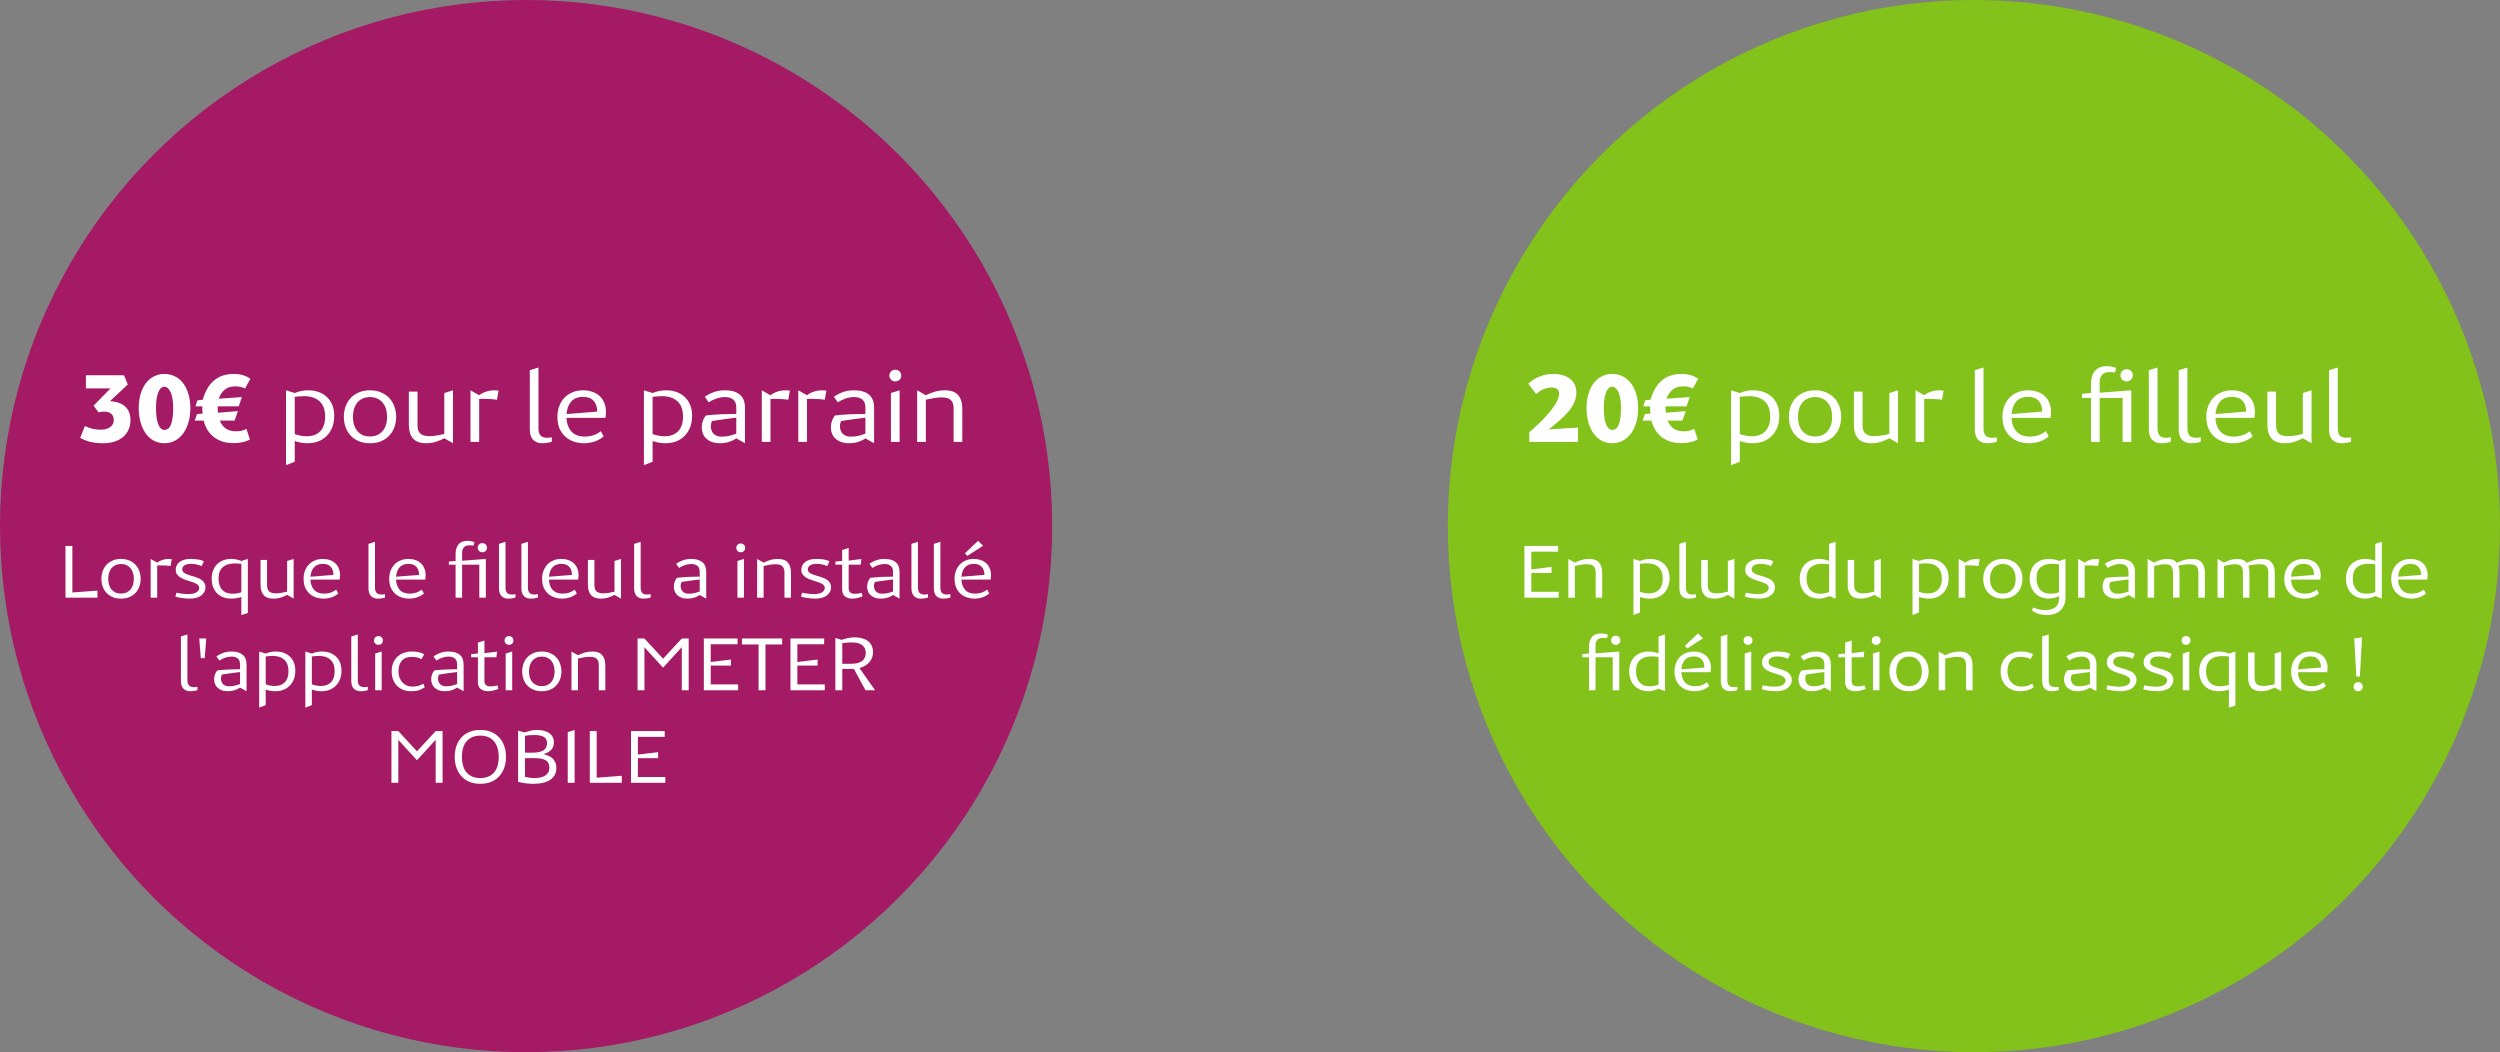 <svg width="594" height="250" viewBox="0 0 594 250" fill="none" xmlns="http://www.w3.org/2000/svg">
<rect x="0" y="0" width="594" height="250" fill="#808080" stroke="none"/>
<circle cx="469" cy="125" r="125" fill="#82D200" fill-opacity="0.8"/>
<path d="M363.355 102.696C364.171 101.992 364.995 101.24 365.827 100.44C366.659 99.64 367.419 98.832 368.107 98.016C368.795 97.2 369.355 96.408 369.787 95.64C370.219 94.856 370.435 94.136 370.435 93.48C370.435 92.984 370.251 92.624 369.883 92.4C369.531 92.176 369.099 92.064 368.587 92.064C368.331 92.064 368.043 92.104 367.723 92.184C367.419 92.248 367.099 92.344 366.763 92.472C366.443 92.6 366.131 92.768 365.827 92.976C365.523 93.168 365.243 93.384 364.987 93.624L363.115 91.152C363.947 90.4 364.859 89.832 365.851 89.448C366.843 89.048 367.939 88.848 369.139 88.848C369.955 88.848 370.691 88.952 371.347 89.16C372.019 89.352 372.587 89.64 373.051 90.024C373.531 90.392 373.899 90.848 374.155 91.392C374.411 91.936 374.539 92.56 374.539 93.264C374.539 94.064 374.387 94.824 374.083 95.544C373.779 96.248 373.339 96.952 372.763 97.656C372.203 98.344 371.515 99.048 370.699 99.768C369.899 100.472 368.995 101.224 367.987 102.024L374.923 101.592V105H363.355V102.696ZM383.06 105.312C382.164 105.312 381.34 105.12 380.588 104.736C379.852 104.336 379.212 103.776 378.668 103.056C378.14 102.32 377.724 101.44 377.42 100.416C377.116 99.392 376.964 98.248 376.964 96.984C376.964 95.72 377.116 94.584 377.42 93.576C377.724 92.568 378.14 91.72 378.668 91.032C379.212 90.328 379.852 89.792 380.588 89.424C381.34 89.04 382.164 88.848 383.06 88.848C383.94 88.848 384.756 89.032 385.508 89.4C386.276 89.768 386.932 90.304 387.476 91.008C388.02 91.696 388.444 92.544 388.748 93.552C389.068 94.56 389.228 95.704 389.228 96.984C389.228 98.264 389.068 99.416 388.748 100.44C388.444 101.464 388.02 102.336 387.476 103.056C386.932 103.776 386.276 104.336 385.508 104.736C384.756 105.12 383.94 105.312 383.06 105.312ZM383.06 102.144C383.796 102.144 384.324 101.696 384.644 100.8C384.98 99.904 385.148 98.632 385.148 96.984C385.148 96.312 385.108 95.672 385.028 95.064C384.948 94.456 384.82 93.92 384.644 93.456C384.468 92.976 384.244 92.6 383.972 92.328C383.716 92.04 383.412 91.896 383.06 91.896C382.692 91.896 382.38 92.04 382.124 92.328C381.884 92.6 381.684 92.976 381.524 93.456C381.364 93.92 381.244 94.464 381.164 95.088C381.1 95.696 381.068 96.328 381.068 96.984C381.068 98.632 381.244 99.904 381.596 100.8C381.964 101.696 382.452 102.144 383.06 102.144ZM390.814 98.376L392.134 98.28C392.086 97.896 392.062 97.544 392.062 97.224C392.062 97.112 392.062 97.008 392.062 96.912C392.062 96.8 392.07 96.68 392.086 96.552H390.43L390.91 95.112L392.182 94.968C392.742 92.952 393.63 91.432 394.846 90.408C396.062 89.368 397.638 88.848 399.574 88.848C401.126 88.848 402.43 89.232 403.486 90L402.238 92.304C401.838 92.128 401.47 92 401.134 91.92C400.798 91.84 400.39 91.8 399.91 91.8C398.854 91.8 398.006 92.072 397.366 92.616C396.726 93.16 396.262 93.864 395.974 94.728L401.47 94.344L400.726 96.552H395.734C395.734 96.776 395.734 97.016 395.734 97.272C395.75 97.528 395.774 97.792 395.806 98.064L400.534 97.68L399.742 99.936H396.214C396.582 100.8 397.078 101.44 397.702 101.856C398.326 102.272 399.142 102.48 400.15 102.48C400.534 102.48 400.918 102.44 401.302 102.36C401.686 102.28 402.102 102.128 402.55 101.904L403.39 104.424C402.83 104.728 402.214 104.944 401.542 105.072C400.886 105.216 400.238 105.288 399.598 105.288C398.558 105.288 397.638 105.16 396.838 104.904C396.038 104.632 395.342 104.264 394.75 103.8C394.158 103.32 393.662 102.752 393.262 102.096C392.878 101.44 392.59 100.72 392.398 99.936H390.262L390.814 98.376ZM411.307 92.736L413.371 93.384C413.883 93.16 414.395 93 414.907 92.904C415.419 92.792 415.979 92.736 416.587 92.736C417.451 92.736 418.251 92.864 418.987 93.12C419.739 93.376 420.395 93.76 420.955 94.272C421.515 94.768 421.955 95.4 422.275 96.168C422.595 96.92 422.755 97.792 422.755 98.784C422.755 99.856 422.587 100.8 422.251 101.616C421.915 102.432 421.459 103.112 420.883 103.656C420.323 104.2 419.659 104.616 418.891 104.904C418.139 105.176 417.331 105.312 416.467 105.312C415.875 105.312 415.315 105.264 414.787 105.168C414.259 105.072 413.787 104.944 413.371 104.784V109.704L411.307 110.52V92.736ZM413.371 103.128C413.803 103.288 414.259 103.416 414.739 103.512C415.219 103.608 415.715 103.656 416.227 103.656C417.603 103.656 418.675 103.256 419.443 102.456C420.211 101.656 420.595 100.496 420.595 98.976C420.595 97.36 420.155 96.152 419.275 95.352C418.395 94.536 417.163 94.128 415.579 94.128C415.259 94.128 414.907 94.144 414.523 94.176C414.139 94.192 413.755 94.232 413.371 94.296V103.128ZM431.257 105.312C430.233 105.312 429.329 105.144 428.545 104.808C427.777 104.472 427.129 104.016 426.601 103.44C426.089 102.864 425.697 102.2 425.425 101.448C425.169 100.68 425.041 99.872 425.041 99.024C425.041 98.192 425.169 97.4 425.425 96.648C425.697 95.88 426.089 95.208 426.601 94.632C427.129 94.056 427.777 93.6 428.545 93.264C429.329 92.912 430.233 92.736 431.257 92.736C432.281 92.736 433.177 92.912 433.945 93.264C434.729 93.6 435.377 94.056 435.889 94.632C436.417 95.208 436.809 95.88 437.065 96.648C437.337 97.4 437.473 98.192 437.473 99.024C437.473 99.872 437.337 100.68 437.065 101.448C436.809 102.2 436.417 102.864 435.889 103.44C435.377 104.016 434.729 104.472 433.945 104.808C433.177 105.144 432.281 105.312 431.257 105.312ZM431.257 103.704C431.913 103.704 432.489 103.592 432.985 103.368C433.497 103.128 433.921 102.808 434.257 102.408C434.609 101.992 434.873 101.504 435.049 100.944C435.225 100.368 435.313 99.736 435.313 99.048C435.313 98.36 435.225 97.728 435.049 97.152C434.873 96.576 434.609 96.08 434.257 95.664C433.921 95.248 433.497 94.928 432.985 94.704C432.489 94.464 431.913 94.344 431.257 94.344C430.601 94.344 430.017 94.464 429.505 94.704C429.009 94.928 428.585 95.248 428.233 95.664C427.897 96.08 427.641 96.576 427.465 97.152C427.289 97.728 427.201 98.36 427.201 99.048C427.201 99.736 427.289 100.368 427.465 100.944C427.641 101.504 427.897 101.992 428.233 102.408C428.585 102.808 429.009 103.128 429.505 103.368C430.017 103.592 430.601 103.704 431.257 103.704ZM440.483 93.048H442.547V101.04C442.547 101.904 442.755 102.552 443.171 102.984C443.603 103.416 444.347 103.632 445.403 103.632C446.315 103.632 447.483 103.456 448.907 103.104V93.384L450.971 92.736V105.312L448.907 104.136C448.347 104.44 447.699 104.712 446.963 104.952C446.243 105.192 445.451 105.312 444.587 105.312C443.147 105.312 442.099 104.928 441.443 104.16C440.803 103.392 440.483 102.32 440.483 100.944V93.048ZM455.135 92.736L457.199 93.912C457.663 93.544 458.207 93.256 458.831 93.048C459.455 92.84 460.143 92.736 460.895 92.736C461.183 92.736 461.487 92.76 461.807 92.808L461.423 94.992C460.991 94.912 460.511 94.856 459.983 94.824C459.455 94.792 458.951 94.776 458.471 94.776C458.215 94.776 457.975 94.776 457.751 94.776C457.543 94.776 457.359 94.784 457.199 94.8V105H455.135V92.736ZM469.221 87.96L471.285 87.312V101.856C471.285 102.288 471.341 102.648 471.453 102.936C471.565 103.208 471.709 103.424 471.885 103.584C472.077 103.744 472.293 103.856 472.533 103.92C472.789 103.984 473.053 104.016 473.325 104.016C473.677 104.016 474.053 103.976 474.453 103.896V104.952C474.165 105.064 473.813 105.152 473.397 105.216C472.997 105.28 472.565 105.312 472.101 105.312C471.269 105.312 470.581 105.048 470.037 104.52C469.493 103.976 469.221 103.144 469.221 102.024V87.96ZM485.239 97.8C485.239 96.696 484.951 95.84 484.375 95.232C483.815 94.608 482.983 94.296 481.879 94.296C480.647 94.296 479.703 94.672 479.047 95.424C478.407 96.176 478.047 97.16 477.967 98.376L485.239 97.8ZM486.775 103.68C486.183 104.208 485.471 104.616 484.639 104.904C483.823 105.176 482.967 105.312 482.071 105.312C481.287 105.312 480.519 105.192 479.767 104.952C479.015 104.712 478.343 104.336 477.751 103.824C477.159 103.312 476.679 102.664 476.311 101.88C475.959 101.08 475.783 100.12 475.783 99C475.783 98.088 475.927 97.256 476.215 96.504C476.503 95.736 476.911 95.072 477.439 94.512C477.967 93.952 478.607 93.52 479.359 93.216C480.111 92.896 480.951 92.736 481.879 92.736C482.695 92.736 483.431 92.856 484.087 93.096C484.759 93.32 485.335 93.656 485.815 94.104C486.295 94.536 486.663 95.072 486.919 95.712C487.191 96.352 487.327 97.088 487.327 97.92C487.327 98.144 487.311 98.368 487.279 98.592C487.263 98.816 487.239 99.048 487.207 99.288H477.943C478.007 100.648 478.399 101.728 479.119 102.528C479.855 103.328 480.911 103.728 482.287 103.728C483.039 103.728 483.727 103.624 484.351 103.416C484.975 103.192 485.559 102.872 486.103 102.456L486.775 103.68ZM496.818 94.56H494.682V93.576L496.818 93.36V91.152C496.818 89.904 497.122 88.904 497.73 88.152C498.354 87.384 499.322 87 500.634 87C501.05 87 501.442 87.048 501.81 87.144C502.194 87.224 502.522 87.304 502.794 87.384L502.53 88.512C502.354 88.48 502.146 88.456 501.906 88.44C501.682 88.424 501.402 88.416 501.066 88.416C500.394 88.416 499.858 88.632 499.458 89.064C499.074 89.496 498.882 90.08 498.882 90.816V93.312L506.394 92.736V105H504.33V94.56H498.882V105H496.818V94.56ZM505.29 90.624C504.89 90.624 504.546 90.488 504.258 90.216C503.97 89.944 503.826 89.592 503.826 89.16C503.826 88.744 503.97 88.4 504.258 88.128C504.546 87.856 504.89 87.72 505.29 87.72C505.69 87.72 506.034 87.856 506.322 88.128C506.61 88.4 506.754 88.744 506.754 89.16C506.754 89.592 506.61 89.944 506.322 90.216C506.034 90.488 505.69 90.624 505.29 90.624ZM510.565 87.96L512.629 87.312V101.856C512.629 102.288 512.685 102.648 512.797 102.936C512.909 103.208 513.053 103.424 513.229 103.584C513.421 103.744 513.637 103.856 513.877 103.92C514.133 103.984 514.397 104.016 514.669 104.016C515.021 104.016 515.397 103.976 515.797 103.896V104.952C515.509 105.064 515.157 105.152 514.741 105.216C514.341 105.28 513.909 105.312 513.445 105.312C512.613 105.312 511.925 105.048 511.381 104.52C510.837 103.976 510.565 103.144 510.565 102.024V87.96ZM517.666 87.96L519.73 87.312V101.856C519.73 102.288 519.786 102.648 519.898 102.936C520.01 103.208 520.154 103.424 520.33 103.584C520.522 103.744 520.738 103.856 520.978 103.92C521.234 103.984 521.498 104.016 521.77 104.016C522.122 104.016 522.498 103.976 522.898 103.896V104.952C522.61 105.064 522.258 105.152 521.842 105.216C521.442 105.28 521.01 105.312 520.546 105.312C519.714 105.312 519.026 105.048 518.482 104.52C517.938 103.976 517.666 103.144 517.666 102.024V87.96ZM533.684 97.8C533.684 96.696 533.396 95.84 532.82 95.232C532.26 94.608 531.428 94.296 530.324 94.296C529.092 94.296 528.148 94.672 527.492 95.424C526.852 96.176 526.492 97.16 526.412 98.376L533.684 97.8ZM535.22 103.68C534.628 104.208 533.916 104.616 533.084 104.904C532.268 105.176 531.412 105.312 530.516 105.312C529.732 105.312 528.964 105.192 528.212 104.952C527.46 104.712 526.788 104.336 526.196 103.824C525.604 103.312 525.124 102.664 524.756 101.88C524.404 101.08 524.228 100.12 524.228 99C524.228 98.088 524.372 97.256 524.66 96.504C524.948 95.736 525.356 95.072 525.884 94.512C526.412 93.952 527.052 93.52 527.804 93.216C528.556 92.896 529.396 92.736 530.324 92.736C531.14 92.736 531.876 92.856 532.532 93.096C533.204 93.32 533.78 93.656 534.26 94.104C534.74 94.536 535.108 95.072 535.364 95.712C535.636 96.352 535.772 97.088 535.772 97.92C535.772 98.144 535.756 98.368 535.724 98.592C535.708 98.816 535.684 99.048 535.652 99.288H526.388C526.452 100.648 526.844 101.728 527.564 102.528C528.3 103.328 529.356 103.728 530.732 103.728C531.484 103.728 532.172 103.624 532.796 103.416C533.42 103.192 534.004 102.872 534.548 102.456L535.22 103.68ZM538.733 93.048H540.797V101.04C540.797 101.904 541.005 102.552 541.421 102.984C541.853 103.416 542.597 103.632 543.653 103.632C544.565 103.632 545.733 103.456 547.157 103.104V93.384L549.221 92.736V105.312L547.157 104.136C546.597 104.44 545.949 104.712 545.213 104.952C544.493 105.192 543.701 105.312 542.837 105.312C541.397 105.312 540.349 104.928 539.693 104.16C539.053 103.392 538.733 102.32 538.733 100.944V93.048ZM553.385 87.96L555.449 87.312V101.856C555.449 102.288 555.505 102.648 555.617 102.936C555.729 103.208 555.873 103.424 556.049 103.584C556.241 103.744 556.457 103.856 556.697 103.92C556.953 103.984 557.217 104.016 557.489 104.016C557.841 104.016 558.217 103.976 558.617 103.896V104.952C558.329 105.064 557.977 105.152 557.561 105.216C557.161 105.28 556.729 105.312 556.265 105.312C555.433 105.312 554.745 105.048 554.201 104.52C553.657 103.976 553.385 103.144 553.385 102.024V87.96Z" fill="white"/>
<path d="M362.202 129.706H370.212V131.074H363.84V135.286L368.646 134.71V136.15H363.84V140.614H370.356V142H362.202V129.706ZM372.638 132.802L374.186 133.684C374.642 133.456 375.152 133.252 375.716 133.072C376.292 132.892 376.922 132.802 377.606 132.802C378.686 132.802 379.466 133.09 379.946 133.666C380.438 134.242 380.684 135.046 380.684 136.078V142H379.136V136.006C379.136 135.358 378.974 134.872 378.65 134.548C378.338 134.224 377.786 134.062 376.994 134.062C376.61 134.062 376.19 134.098 375.734 134.17C375.29 134.242 374.774 134.344 374.186 134.476V142H372.638V132.802ZM388.107 132.802L389.655 133.288C390.039 133.12 390.423 133 390.807 132.928C391.191 132.844 391.611 132.802 392.067 132.802C392.715 132.802 393.315 132.898 393.867 133.09C394.431 133.282 394.923 133.57 395.343 133.954C395.763 134.326 396.093 134.8 396.333 135.376C396.573 135.94 396.693 136.594 396.693 137.338C396.693 138.142 396.567 138.85 396.315 139.462C396.063 140.074 395.721 140.584 395.289 140.992C394.869 141.4 394.371 141.712 393.795 141.928C393.231 142.132 392.625 142.234 391.977 142.234C391.533 142.234 391.113 142.198 390.717 142.126C390.321 142.054 389.967 141.958 389.655 141.838V145.528L388.107 146.14V132.802ZM389.655 140.596C389.979 140.716 390.321 140.812 390.681 140.884C391.041 140.956 391.413 140.992 391.797 140.992C392.829 140.992 393.633 140.692 394.209 140.092C394.785 139.492 395.073 138.622 395.073 137.482C395.073 136.27 394.743 135.364 394.083 134.764C393.423 134.152 392.499 133.846 391.311 133.846C391.071 133.846 390.807 133.858 390.519 133.882C390.231 133.894 389.943 133.924 389.655 133.972V140.596ZM399.023 129.22L400.571 128.734V139.642C400.571 139.966 400.613 140.236 400.697 140.452C400.781 140.656 400.889 140.818 401.021 140.938C401.165 141.058 401.327 141.142 401.507 141.19C401.699 141.238 401.897 141.262 402.101 141.262C402.365 141.262 402.647 141.232 402.947 141.172V141.964C402.731 142.048 402.467 142.114 402.155 142.162C401.855 142.21 401.531 142.234 401.183 142.234C400.559 142.234 400.043 142.036 399.635 141.64C399.227 141.232 399.023 140.608 399.023 139.768V129.22ZM404.223 133.036H405.771V139.03C405.771 139.678 405.927 140.164 406.239 140.488C406.563 140.812 407.121 140.974 407.913 140.974C408.597 140.974 409.473 140.842 410.541 140.578V133.288L412.089 132.802V142.234L410.541 141.352C410.121 141.58 409.635 141.784 409.083 141.964C408.543 142.144 407.949 142.234 407.301 142.234C406.221 142.234 405.435 141.946 404.943 141.37C404.463 140.794 404.223 139.99 404.223 138.958V133.036ZM414.816 140.83C415.188 140.902 415.62 140.974 416.112 141.046C416.616 141.118 417.138 141.154 417.678 141.154C418.026 141.154 418.356 141.124 418.668 141.064C418.98 141.004 419.25 140.914 419.478 140.794C419.718 140.662 419.904 140.506 420.036 140.326C420.168 140.134 420.234 139.906 420.234 139.642C420.234 139.426 420.162 139.24 420.018 139.084C419.874 138.916 419.682 138.772 419.442 138.652C419.202 138.52 418.926 138.406 418.614 138.31C418.302 138.202 417.984 138.1 417.66 138.004C417.3 137.896 416.94 137.77 416.58 137.626C416.22 137.482 415.896 137.308 415.608 137.104C415.32 136.9 415.086 136.66 414.906 136.384C414.738 136.108 414.654 135.772 414.654 135.376C414.654 134.62 414.966 134.002 415.59 133.522C416.214 133.042 417.078 132.802 418.182 132.802C418.866 132.802 419.466 132.844 419.982 132.928C420.51 133.012 420.966 133.156 421.35 133.36L420.81 134.512C420.486 134.356 420.126 134.23 419.73 134.134C419.346 134.026 418.872 133.972 418.308 133.972C417.588 133.972 417.054 134.098 416.706 134.35C416.37 134.602 416.202 134.92 416.202 135.304C416.202 135.556 416.292 135.772 416.472 135.952C416.652 136.12 416.886 136.27 417.174 136.402C417.462 136.522 417.786 136.636 418.146 136.744C418.518 136.84 418.89 136.948 419.262 137.068C419.586 137.176 419.892 137.296 420.18 137.428C420.48 137.56 420.744 137.722 420.972 137.914C421.2 138.106 421.38 138.334 421.512 138.598C421.656 138.85 421.728 139.156 421.728 139.516C421.728 139.948 421.632 140.332 421.44 140.668C421.26 141.004 421.002 141.292 420.666 141.532C420.342 141.76 419.946 141.934 419.478 142.054C419.01 142.174 418.5 142.234 417.948 142.234C417.612 142.234 417.276 142.216 416.94 142.18C416.616 142.156 416.304 142.12 416.004 142.072C415.704 142.024 415.428 141.976 415.176 141.928C414.936 141.868 414.738 141.808 414.582 141.748L414.816 140.83ZM434.589 141.622C434.265 141.802 433.899 141.946 433.491 142.054C433.083 142.174 432.651 142.234 432.195 142.234C431.559 142.234 430.965 142.132 430.413 141.928C429.861 141.724 429.375 141.424 428.955 141.028C428.547 140.632 428.223 140.14 427.983 139.552C427.743 138.964 427.623 138.28 427.623 137.5C427.623 136.732 427.743 136.054 427.983 135.466C428.223 134.878 428.547 134.386 428.955 133.99C429.375 133.594 429.861 133.3 430.413 133.108C430.965 132.904 431.559 132.802 432.195 132.802C432.651 132.802 433.065 132.844 433.437 132.928C433.821 133 434.205 133.114 434.589 133.27V129.22L436.137 128.734V142.234L434.589 141.622ZM434.589 134.08C434.301 134.032 434.013 134.002 433.725 133.99C433.449 133.966 433.191 133.954 432.951 133.954C431.775 133.954 430.863 134.242 430.215 134.818C429.567 135.382 429.243 136.264 429.243 137.464C429.243 138.604 429.525 139.492 430.089 140.128C430.653 140.752 431.445 141.064 432.465 141.064C432.849 141.064 433.221 141.028 433.581 140.956C433.941 140.884 434.277 140.788 434.589 140.668V134.08ZM439.01 133.036H440.558V139.03C440.558 139.678 440.714 140.164 441.026 140.488C441.35 140.812 441.908 140.974 442.7 140.974C443.384 140.974 444.26 140.842 445.328 140.578V133.288L446.876 132.802V142.234L445.328 141.352C444.908 141.58 444.422 141.784 443.87 141.964C443.33 142.144 442.736 142.234 442.088 142.234C441.008 142.234 440.222 141.946 439.73 141.37C439.25 140.794 439.01 139.99 439.01 138.958V133.036ZM454.412 132.802L455.96 133.288C456.344 133.12 456.728 133 457.112 132.928C457.496 132.844 457.916 132.802 458.372 132.802C459.02 132.802 459.62 132.898 460.172 133.09C460.736 133.282 461.228 133.57 461.648 133.954C462.068 134.326 462.398 134.8 462.638 135.376C462.878 135.94 462.998 136.594 462.998 137.338C462.998 138.142 462.872 138.85 462.62 139.462C462.368 140.074 462.026 140.584 461.594 140.992C461.174 141.4 460.676 141.712 460.1 141.928C459.536 142.132 458.93 142.234 458.282 142.234C457.838 142.234 457.418 142.198 457.022 142.126C456.626 142.054 456.272 141.958 455.96 141.838V145.528L454.412 146.14V132.802ZM455.96 140.596C456.284 140.716 456.626 140.812 456.986 140.884C457.346 140.956 457.718 140.992 458.102 140.992C459.134 140.992 459.938 140.692 460.514 140.092C461.09 139.492 461.378 138.622 461.378 137.482C461.378 136.27 461.048 135.364 460.388 134.764C459.728 134.152 458.804 133.846 457.616 133.846C457.376 133.846 457.112 133.858 456.824 133.882C456.536 133.894 456.248 133.924 455.96 133.972V140.596ZM465.38 132.802L466.928 133.684C467.276 133.408 467.684 133.192 468.152 133.036C468.62 132.88 469.136 132.802 469.7 132.802C469.916 132.802 470.144 132.82 470.384 132.856L470.096 134.494C469.772 134.434 469.412 134.392 469.016 134.368C468.62 134.344 468.242 134.332 467.882 134.332C467.69 134.332 467.51 134.332 467.342 134.332C467.186 134.332 467.048 134.338 466.928 134.35V142H465.38V132.802ZM475.878 142.234C475.11 142.234 474.432 142.108 473.844 141.856C473.268 141.604 472.782 141.262 472.386 140.83C472.002 140.398 471.708 139.9 471.504 139.336C471.312 138.76 471.216 138.154 471.216 137.518C471.216 136.894 471.312 136.3 471.504 135.736C471.708 135.16 472.002 134.656 472.386 134.224C472.782 133.792 473.268 133.45 473.844 133.198C474.432 132.934 475.11 132.802 475.878 132.802C476.646 132.802 477.318 132.934 477.894 133.198C478.482 133.45 478.968 133.792 479.352 134.224C479.748 134.656 480.042 135.16 480.234 135.736C480.438 136.3 480.54 136.894 480.54 137.518C480.54 138.154 480.438 138.76 480.234 139.336C480.042 139.9 479.748 140.398 479.352 140.83C478.968 141.262 478.482 141.604 477.894 141.856C477.318 142.108 476.646 142.234 475.878 142.234ZM475.878 141.028C476.37 141.028 476.802 140.944 477.174 140.776C477.558 140.596 477.876 140.356 478.128 140.056C478.392 139.744 478.59 139.378 478.722 138.958C478.854 138.526 478.92 138.052 478.92 137.536C478.92 137.02 478.854 136.546 478.722 136.114C478.59 135.682 478.392 135.31 478.128 134.998C477.876 134.686 477.558 134.446 477.174 134.278C476.802 134.098 476.37 134.008 475.878 134.008C475.386 134.008 474.948 134.098 474.564 134.278C474.192 134.446 473.874 134.686 473.61 134.998C473.358 135.31 473.166 135.682 473.034 136.114C472.902 136.546 472.836 137.02 472.836 137.536C472.836 138.052 472.902 138.526 473.034 138.958C473.166 139.378 473.358 139.744 473.61 140.056C473.874 140.356 474.192 140.596 474.564 140.776C474.948 140.944 475.386 141.028 475.878 141.028ZM483.119 144.34C483.539 144.532 483.983 144.682 484.451 144.79C484.919 144.898 485.483 144.952 486.143 144.952C487.055 144.952 487.793 144.724 488.357 144.268C488.933 143.824 489.221 143.134 489.221 142.198V141.622C488.897 141.802 488.531 141.946 488.123 142.054C487.715 142.174 487.283 142.234 486.827 142.234C486.191 142.234 485.597 142.132 485.045 141.928C484.493 141.724 484.007 141.418 483.587 141.01C483.179 140.602 482.855 140.098 482.615 139.498C482.375 138.898 482.255 138.208 482.255 137.428C482.255 136.66 482.375 135.988 482.615 135.412C482.855 134.824 483.179 134.338 483.587 133.954C484.007 133.57 484.493 133.282 485.045 133.09C485.597 132.898 486.191 132.802 486.827 132.802C487.283 132.802 487.703 132.844 488.087 132.928C488.471 133 488.855 133.12 489.239 133.288L490.769 132.802V141.91C490.769 142.642 490.649 143.272 490.409 143.8C490.169 144.328 489.851 144.766 489.455 145.114C489.059 145.462 488.603 145.72 488.087 145.888C487.583 146.056 487.055 146.14 486.503 146.14C485.675 146.14 484.949 146.038 484.325 145.834C483.713 145.63 483.191 145.354 482.759 145.006L483.119 144.34ZM489.221 134.08C488.933 134.032 488.645 134.002 488.357 133.99C488.081 133.966 487.823 133.954 487.583 133.954C486.407 133.954 485.495 134.23 484.847 134.782C484.199 135.322 483.875 136.192 483.875 137.392C483.875 138.532 484.157 139.426 484.721 140.074C485.285 140.722 486.077 141.046 487.097 141.046C487.529 141.046 487.913 141.022 488.249 140.974C488.585 140.914 488.909 140.824 489.221 140.704V134.08ZM493.769 132.802L495.317 133.684C495.665 133.408 496.073 133.192 496.541 133.036C497.009 132.88 497.525 132.802 498.089 132.802C498.305 132.802 498.533 132.82 498.773 132.856L498.485 134.494C498.161 134.434 497.801 134.392 497.405 134.368C497.009 134.344 496.631 134.332 496.271 134.332C496.079 134.332 495.899 134.332 495.731 134.332C495.575 134.332 495.437 134.338 495.317 134.35V142H493.769V132.802ZM505.728 141.37C505.404 141.61 504.99 141.814 504.486 141.982C503.994 142.15 503.46 142.234 502.884 142.234C502.284 142.234 501.774 142.156 501.354 142C500.946 141.832 500.604 141.616 500.328 141.352C500.064 141.088 499.872 140.788 499.752 140.452C499.632 140.116 499.572 139.768 499.572 139.408C499.572 139.012 499.638 138.628 499.77 138.256C499.902 137.872 500.088 137.548 500.328 137.284C500.736 137.236 501.174 137.194 501.642 137.158C502.11 137.122 502.578 137.092 503.046 137.068C503.526 137.044 503.994 137.032 504.45 137.032C504.906 137.02 505.332 137.014 505.728 137.014V135.862C505.728 135.214 505.548 134.746 505.188 134.458C504.84 134.158 504.348 134.008 503.712 134.008C503.208 134.008 502.692 134.098 502.164 134.278C501.648 134.458 501.198 134.68 500.814 134.944L500.112 133.954C500.652 133.582 501.204 133.3 501.768 133.108C502.344 132.904 502.998 132.802 503.73 132.802C504.858 132.802 505.728 133.054 506.34 133.558C506.964 134.05 507.276 134.836 507.276 135.916V142.234L505.728 141.37ZM505.728 137.68C505.308 137.728 504.918 137.776 504.558 137.824C504.198 137.872 503.844 137.92 503.496 137.968C503.16 138.004 502.824 138.052 502.488 138.112C502.152 138.16 501.798 138.214 501.426 138.274C501.27 138.55 501.192 138.856 501.192 139.192C501.192 139.432 501.228 139.666 501.3 139.894C501.372 140.11 501.48 140.308 501.624 140.488C501.78 140.656 501.978 140.794 502.218 140.902C502.458 141.01 502.746 141.064 503.082 141.064C503.574 141.064 504.06 141.01 504.54 140.902C505.02 140.782 505.416 140.656 505.728 140.524V137.68ZM510.275 132.802L511.805 133.684C512.225 133.456 512.699 133.252 513.227 133.072C513.767 132.892 514.361 132.802 515.009 132.802C516.029 132.802 516.767 133.114 517.223 133.738C517.715 133.498 518.255 133.282 518.843 133.09C519.443 132.898 520.115 132.802 520.859 132.802C521.927 132.802 522.695 133.096 523.163 133.684C523.643 134.26 523.883 135.058 523.883 136.078V142H522.335V136.006C522.335 135.358 522.185 134.872 521.885 134.548C521.585 134.224 521.039 134.062 520.247 134.062C519.863 134.062 519.461 134.092 519.041 134.152C518.621 134.2 518.135 134.284 517.583 134.404C517.763 134.872 517.853 135.43 517.853 136.078V142H516.305V136.006C516.305 135.358 516.167 134.872 515.891 134.548C515.615 134.224 515.117 134.062 514.397 134.062C514.037 134.062 513.653 134.098 513.245 134.17C512.849 134.242 512.375 134.344 511.823 134.476V142H510.275V132.802ZM526.886 132.802L528.416 133.684C528.836 133.456 529.31 133.252 529.838 133.072C530.378 132.892 530.972 132.802 531.62 132.802C532.64 132.802 533.378 133.114 533.834 133.738C534.326 133.498 534.866 133.282 535.454 133.09C536.054 132.898 536.726 132.802 537.47 132.802C538.538 132.802 539.306 133.096 539.774 133.684C540.254 134.26 540.494 135.058 540.494 136.078V142H538.946V136.006C538.946 135.358 538.796 134.872 538.496 134.548C538.196 134.224 537.65 134.062 536.858 134.062C536.474 134.062 536.072 134.092 535.652 134.152C535.232 134.2 534.746 134.284 534.194 134.404C534.374 134.872 534.464 135.43 534.464 136.078V142H532.916V136.006C532.916 135.358 532.778 134.872 532.502 134.548C532.226 134.224 531.728 134.062 531.008 134.062C530.648 134.062 530.264 134.098 529.856 134.17C529.46 134.242 528.986 134.344 528.434 134.476V142H526.886V132.802ZM549.834 136.6C549.834 135.772 549.618 135.13 549.186 134.674C548.766 134.206 548.142 133.972 547.314 133.972C546.39 133.972 545.682 134.254 545.19 134.818C544.71 135.382 544.44 136.12 544.38 137.032L549.834 136.6ZM550.986 141.01C550.542 141.406 550.008 141.712 549.384 141.928C548.772 142.132 548.13 142.234 547.458 142.234C546.87 142.234 546.294 142.144 545.73 141.964C545.166 141.784 544.662 141.502 544.218 141.118C543.774 140.734 543.414 140.248 543.138 139.66C542.874 139.06 542.742 138.34 542.742 137.5C542.742 136.816 542.85 136.192 543.066 135.628C543.282 135.052 543.588 134.554 543.984 134.134C544.38 133.714 544.86 133.39 545.424 133.162C545.988 132.922 546.618 132.802 547.314 132.802C547.926 132.802 548.478 132.892 548.97 133.072C549.474 133.24 549.906 133.492 550.266 133.828C550.626 134.152 550.902 134.554 551.094 135.034C551.298 135.514 551.4 136.066 551.4 136.69C551.4 136.858 551.388 137.026 551.364 137.194C551.352 137.362 551.334 137.536 551.31 137.716H544.362C544.41 138.736 544.704 139.546 545.244 140.146C545.796 140.746 546.588 141.046 547.62 141.046C548.184 141.046 548.7 140.968 549.168 140.812C549.636 140.644 550.074 140.404 550.482 140.092L550.986 141.01ZM564.368 141.622C564.044 141.802 563.678 141.946 563.27 142.054C562.862 142.174 562.43 142.234 561.974 142.234C561.338 142.234 560.744 142.132 560.192 141.928C559.64 141.724 559.154 141.424 558.734 141.028C558.326 140.632 558.002 140.14 557.762 139.552C557.522 138.964 557.402 138.28 557.402 137.5C557.402 136.732 557.522 136.054 557.762 135.466C558.002 134.878 558.326 134.386 558.734 133.99C559.154 133.594 559.64 133.3 560.192 133.108C560.744 132.904 561.338 132.802 561.974 132.802C562.43 132.802 562.844 132.844 563.216 132.928C563.6 133 563.984 133.114 564.368 133.27V129.22L565.916 128.734V142.234L564.368 141.622ZM564.368 134.08C564.08 134.032 563.792 134.002 563.504 133.99C563.228 133.966 562.97 133.954 562.73 133.954C561.554 133.954 560.642 134.242 559.994 134.818C559.346 135.382 559.022 136.264 559.022 137.464C559.022 138.604 559.304 139.492 559.868 140.128C560.432 140.752 561.224 141.064 562.244 141.064C562.628 141.064 563 141.028 563.36 140.956C563.72 140.884 564.056 140.788 564.368 140.668V134.08ZM575.252 136.6C575.252 135.772 575.036 135.13 574.604 134.674C574.184 134.206 573.56 133.972 572.732 133.972C571.808 133.972 571.1 134.254 570.608 134.818C570.128 135.382 569.858 136.12 569.798 137.032L575.252 136.6ZM576.404 141.01C575.96 141.406 575.426 141.712 574.802 141.928C574.19 142.132 573.548 142.234 572.876 142.234C572.288 142.234 571.712 142.144 571.148 141.964C570.584 141.784 570.08 141.502 569.636 141.118C569.192 140.734 568.832 140.248 568.556 139.66C568.292 139.06 568.16 138.34 568.16 137.5C568.16 136.816 568.268 136.192 568.484 135.628C568.7 135.052 569.006 134.554 569.402 134.134C569.798 133.714 570.278 133.39 570.842 133.162C571.406 132.922 572.036 132.802 572.732 132.802C573.344 132.802 573.896 132.892 574.388 133.072C574.892 133.24 575.324 133.492 575.684 133.828C576.044 134.152 576.32 134.554 576.512 135.034C576.716 135.514 576.818 136.066 576.818 136.69C576.818 136.858 576.806 137.026 576.782 137.194C576.77 137.362 576.752 137.536 576.728 137.716H569.78C569.828 138.736 570.122 139.546 570.662 140.146C571.214 140.746 572.006 141.046 573.038 141.046C573.602 141.046 574.118 140.968 574.586 140.812C575.054 140.644 575.492 140.404 575.9 140.092L576.404 141.01ZM377.551 156.17H375.949V155.432L377.551 155.27V153.614C377.551 152.678 377.779 151.928 378.235 151.364C378.703 150.788 379.429 150.5 380.413 150.5C380.725 150.5 381.019 150.536 381.295 150.608C381.583 150.668 381.829 150.728 382.033 150.788L381.835 151.634C381.703 151.61 381.547 151.592 381.367 151.58C381.199 151.568 380.989 151.562 380.737 151.562C380.233 151.562 379.831 151.724 379.531 152.048C379.243 152.372 379.099 152.81 379.099 153.362V155.234L384.733 154.802V164H383.185V156.17H379.099V164H377.551V156.17ZM383.905 153.218C383.605 153.218 383.347 153.116 383.131 152.912C382.915 152.708 382.807 152.444 382.807 152.12C382.807 151.808 382.915 151.55 383.131 151.346C383.347 151.142 383.605 151.04 383.905 151.04C384.205 151.04 384.463 151.142 384.679 151.346C384.895 151.55 385.003 151.808 385.003 152.12C385.003 152.444 384.895 152.708 384.679 152.912C384.463 153.116 384.205 153.218 383.905 153.218ZM394.071 163.622C393.747 163.802 393.381 163.946 392.973 164.054C392.565 164.174 392.133 164.234 391.677 164.234C391.041 164.234 390.447 164.132 389.895 163.928C389.343 163.724 388.857 163.424 388.437 163.028C388.029 162.632 387.705 162.14 387.465 161.552C387.225 160.964 387.105 160.28 387.105 159.5C387.105 158.732 387.225 158.054 387.465 157.466C387.705 156.878 388.029 156.386 388.437 155.99C388.857 155.594 389.343 155.3 389.895 155.108C390.447 154.904 391.041 154.802 391.677 154.802C392.133 154.802 392.547 154.844 392.919 154.928C393.303 155 393.687 155.114 394.071 155.27V151.22L395.619 150.734V164.234L394.071 163.622ZM394.071 156.08C393.783 156.032 393.495 156.002 393.207 155.99C392.931 155.966 392.673 155.954 392.433 155.954C391.257 155.954 390.345 156.242 389.697 156.818C389.049 157.382 388.725 158.264 388.725 159.464C388.725 160.604 389.007 161.492 389.571 162.128C390.135 162.752 390.927 163.064 391.947 163.064C392.331 163.064 392.703 163.028 393.063 162.956C393.423 162.884 393.759 162.788 394.071 162.668V156.08ZM404.955 158.6C404.955 157.772 404.739 157.13 404.307 156.674C403.887 156.206 403.263 155.972 402.435 155.972C401.511 155.972 400.803 156.254 400.311 156.818C399.831 157.382 399.561 158.12 399.501 159.032L404.955 158.6ZM406.107 163.01C405.663 163.406 405.129 163.712 404.505 163.928C403.893 164.132 403.251 164.234 402.579 164.234C401.991 164.234 401.415 164.144 400.851 163.964C400.287 163.784 399.783 163.502 399.339 163.118C398.895 162.734 398.535 162.248 398.259 161.66C397.995 161.06 397.863 160.34 397.863 159.5C397.863 158.816 397.971 158.192 398.187 157.628C398.403 157.052 398.709 156.554 399.105 156.134C399.501 155.714 399.981 155.39 400.545 155.162C401.109 154.922 401.739 154.802 402.435 154.802C403.047 154.802 403.599 154.892 404.091 155.072C404.595 155.24 405.027 155.492 405.387 155.828C405.747 156.152 406.023 156.554 406.215 157.034C406.419 157.514 406.521 158.066 406.521 158.69C406.521 158.858 406.509 159.026 406.485 159.194C406.473 159.362 406.455 159.536 406.431 159.716H399.483C399.531 160.736 399.825 161.546 400.365 162.146C400.917 162.746 401.709 163.046 402.741 163.046C403.305 163.046 403.821 162.968 404.289 162.812C404.757 162.644 405.195 162.404 405.603 162.092L406.107 163.01ZM403.443 150.5L404.649 151.67L400.905 154.064L400.311 153.47L403.443 150.5ZM408.867 151.22L410.415 150.734V161.642C410.415 161.966 410.457 162.236 410.541 162.452C410.625 162.656 410.733 162.818 410.865 162.938C411.009 163.058 411.171 163.142 411.351 163.19C411.543 163.238 411.741 163.262 411.945 163.262C412.209 163.262 412.491 163.232 412.791 163.172V163.964C412.575 164.048 412.311 164.114 411.999 164.162C411.699 164.21 411.375 164.234 411.027 164.234C410.403 164.234 409.887 164.036 409.479 163.64C409.071 163.232 408.867 162.608 408.867 161.768V151.22ZM415.319 153.218C415.031 153.218 414.785 153.122 414.581 152.93C414.377 152.738 414.275 152.486 414.275 152.174C414.275 151.862 414.377 151.61 414.581 151.418C414.785 151.226 415.031 151.13 415.319 151.13C415.619 151.13 415.871 151.226 416.075 151.418C416.279 151.61 416.381 151.862 416.381 152.174C416.381 152.486 416.279 152.738 416.075 152.93C415.871 153.122 415.619 153.218 415.319 153.218ZM414.545 155.288L416.093 154.802V164H414.545V155.288ZM418.824 162.83C419.196 162.902 419.628 162.974 420.12 163.046C420.624 163.118 421.146 163.154 421.686 163.154C422.034 163.154 422.364 163.124 422.676 163.064C422.988 163.004 423.258 162.914 423.486 162.794C423.726 162.662 423.912 162.506 424.044 162.326C424.176 162.134 424.242 161.906 424.242 161.642C424.242 161.426 424.17 161.24 424.026 161.084C423.882 160.916 423.69 160.772 423.45 160.652C423.21 160.52 422.934 160.406 422.622 160.31C422.31 160.202 421.992 160.1 421.668 160.004C421.308 159.896 420.948 159.77 420.588 159.626C420.228 159.482 419.904 159.308 419.616 159.104C419.328 158.9 419.094 158.66 418.914 158.384C418.746 158.108 418.662 157.772 418.662 157.376C418.662 156.62 418.974 156.002 419.598 155.522C420.222 155.042 421.086 154.802 422.19 154.802C422.874 154.802 423.474 154.844 423.99 154.928C424.518 155.012 424.974 155.156 425.358 155.36L424.818 156.512C424.494 156.356 424.134 156.23 423.738 156.134C423.354 156.026 422.88 155.972 422.316 155.972C421.596 155.972 421.062 156.098 420.714 156.35C420.378 156.602 420.21 156.92 420.21 157.304C420.21 157.556 420.3 157.772 420.48 157.952C420.66 158.12 420.894 158.27 421.182 158.402C421.47 158.522 421.794 158.636 422.154 158.744C422.526 158.84 422.898 158.948 423.27 159.068C423.594 159.176 423.9 159.296 424.188 159.428C424.488 159.56 424.752 159.722 424.98 159.914C425.208 160.106 425.388 160.334 425.52 160.598C425.664 160.85 425.736 161.156 425.736 161.516C425.736 161.948 425.64 162.332 425.448 162.668C425.268 163.004 425.01 163.292 424.674 163.532C424.35 163.76 423.954 163.934 423.486 164.054C423.018 164.174 422.508 164.234 421.956 164.234C421.62 164.234 421.284 164.216 420.948 164.18C420.624 164.156 420.312 164.12 420.012 164.072C419.712 164.024 419.436 163.976 419.184 163.928C418.944 163.868 418.746 163.808 418.59 163.748L418.824 162.83ZM433.464 163.37C433.14 163.61 432.726 163.814 432.222 163.982C431.73 164.15 431.196 164.234 430.62 164.234C430.02 164.234 429.51 164.156 429.09 164C428.682 163.832 428.34 163.616 428.064 163.352C427.8 163.088 427.608 162.788 427.488 162.452C427.368 162.116 427.308 161.768 427.308 161.408C427.308 161.012 427.374 160.628 427.506 160.256C427.638 159.872 427.824 159.548 428.064 159.284C428.472 159.236 428.91 159.194 429.378 159.158C429.846 159.122 430.314 159.092 430.782 159.068C431.262 159.044 431.73 159.032 432.186 159.032C432.642 159.02 433.068 159.014 433.464 159.014V157.862C433.464 157.214 433.284 156.746 432.924 156.458C432.576 156.158 432.084 156.008 431.448 156.008C430.944 156.008 430.428 156.098 429.9 156.278C429.384 156.458 428.934 156.68 428.55 156.944L427.848 155.954C428.388 155.582 428.94 155.3 429.504 155.108C430.08 154.904 430.734 154.802 431.466 154.802C432.594 154.802 433.464 155.054 434.076 155.558C434.7 156.05 435.012 156.836 435.012 157.916V164.234L433.464 163.37ZM433.464 159.68C433.044 159.728 432.654 159.776 432.294 159.824C431.934 159.872 431.58 159.92 431.232 159.968C430.896 160.004 430.56 160.052 430.224 160.112C429.888 160.16 429.534 160.214 429.162 160.274C429.006 160.55 428.928 160.856 428.928 161.192C428.928 161.432 428.964 161.666 429.036 161.894C429.108 162.11 429.216 162.308 429.36 162.488C429.516 162.656 429.714 162.794 429.954 162.902C430.194 163.01 430.482 163.064 430.818 163.064C431.31 163.064 431.796 163.01 432.276 162.902C432.756 162.782 433.152 162.656 433.464 162.524V159.68ZM438.407 156.17H436.805V155.432L438.407 155.27V152.678L439.955 152.192V155.198L442.979 154.82L442.799 156.17H439.955V161.84C439.955 162.224 440.075 162.53 440.315 162.758C440.567 162.974 440.885 163.082 441.269 163.082C441.689 163.082 442.043 163.058 442.331 163.01C442.631 162.962 442.871 162.908 443.051 162.848L443.267 163.694C442.943 163.826 442.571 163.946 442.151 164.054C441.743 164.174 441.311 164.234 440.855 164.234C440.099 164.234 439.499 164.054 439.055 163.694C438.623 163.334 438.407 162.794 438.407 162.074V156.17ZM445.781 153.218C445.493 153.218 445.247 153.122 445.043 152.93C444.839 152.738 444.737 152.486 444.737 152.174C444.737 151.862 444.839 151.61 445.043 151.418C445.247 151.226 445.493 151.13 445.781 151.13C446.081 151.13 446.333 151.226 446.537 151.418C446.741 151.61 446.843 151.862 446.843 152.174C446.843 152.486 446.741 152.738 446.537 152.93C446.333 153.122 446.081 153.218 445.781 153.218ZM445.007 155.288L446.555 154.802V164H445.007V155.288ZM453.589 164.234C452.821 164.234 452.143 164.108 451.555 163.856C450.979 163.604 450.493 163.262 450.097 162.83C449.713 162.398 449.419 161.9 449.215 161.336C449.023 160.76 448.927 160.154 448.927 159.518C448.927 158.894 449.023 158.3 449.215 157.736C449.419 157.16 449.713 156.656 450.097 156.224C450.493 155.792 450.979 155.45 451.555 155.198C452.143 154.934 452.821 154.802 453.589 154.802C454.357 154.802 455.029 154.934 455.605 155.198C456.193 155.45 456.679 155.792 457.063 156.224C457.459 156.656 457.753 157.16 457.945 157.736C458.149 158.3 458.251 158.894 458.251 159.518C458.251 160.154 458.149 160.76 457.945 161.336C457.753 161.9 457.459 162.398 457.063 162.83C456.679 163.262 456.193 163.604 455.605 163.856C455.029 164.108 454.357 164.234 453.589 164.234ZM453.589 163.028C454.081 163.028 454.513 162.944 454.885 162.776C455.269 162.596 455.587 162.356 455.839 162.056C456.103 161.744 456.301 161.378 456.433 160.958C456.565 160.526 456.631 160.052 456.631 159.536C456.631 159.02 456.565 158.546 456.433 158.114C456.301 157.682 456.103 157.31 455.839 156.998C455.587 156.686 455.269 156.446 454.885 156.278C454.513 156.098 454.081 156.008 453.589 156.008C453.097 156.008 452.659 156.098 452.275 156.278C451.903 156.446 451.585 156.686 451.321 156.998C451.069 157.31 450.877 157.682 450.745 158.114C450.613 158.546 450.547 159.02 450.547 159.536C450.547 160.052 450.613 160.526 450.745 160.958C450.877 161.378 451.069 161.744 451.321 162.056C451.585 162.356 451.903 162.596 452.275 162.776C452.659 162.944 453.097 163.028 453.589 163.028ZM460.634 154.802L462.182 155.684C462.638 155.456 463.148 155.252 463.712 155.072C464.288 154.892 464.918 154.802 465.602 154.802C466.682 154.802 467.462 155.09 467.942 155.666C468.434 156.242 468.68 157.046 468.68 158.078V164H467.132V158.006C467.132 157.358 466.97 156.872 466.646 156.548C466.334 156.224 465.782 156.062 464.99 156.062C464.606 156.062 464.186 156.098 463.73 156.17C463.286 156.242 462.77 156.344 462.182 156.476V164H460.634V154.802ZM483.213 163.298C482.769 163.598 482.295 163.832 481.791 164C481.299 164.156 480.693 164.234 479.973 164.234C479.253 164.234 478.605 164.12 478.029 163.892C477.465 163.652 476.979 163.322 476.571 162.902C476.175 162.482 475.869 161.984 475.653 161.408C475.449 160.832 475.347 160.202 475.347 159.518C475.347 158.774 475.467 158.108 475.707 157.52C475.947 156.932 476.277 156.44 476.697 156.044C477.129 155.636 477.639 155.33 478.227 155.126C478.815 154.91 479.463 154.802 480.171 154.802C481.431 154.802 482.403 155.03 483.087 155.486L482.403 156.62C481.875 156.26 481.083 156.08 480.027 156.08C479.007 156.08 478.239 156.392 477.723 157.016C477.219 157.628 476.967 158.462 476.967 159.518C476.967 160.034 477.045 160.514 477.201 160.958C477.357 161.402 477.579 161.786 477.867 162.11C478.155 162.434 478.503 162.686 478.911 162.866C479.319 163.046 479.775 163.136 480.279 163.136C480.795 163.136 481.263 163.076 481.683 162.956C482.103 162.824 482.505 162.656 482.889 162.452L483.213 163.298ZM485.226 151.22L486.774 150.734V161.642C486.774 161.966 486.816 162.236 486.9 162.452C486.984 162.656 487.092 162.818 487.224 162.938C487.368 163.058 487.53 163.142 487.71 163.19C487.902 163.238 488.1 163.262 488.304 163.262C488.568 163.262 488.85 163.232 489.15 163.172V163.964C488.934 164.048 488.67 164.114 488.358 164.162C488.058 164.21 487.734 164.234 487.386 164.234C486.762 164.234 486.246 164.036 485.838 163.64C485.43 163.232 485.226 162.608 485.226 161.768V151.22ZM496.57 163.37C496.246 163.61 495.832 163.814 495.328 163.982C494.836 164.15 494.302 164.234 493.726 164.234C493.126 164.234 492.616 164.156 492.196 164C491.788 163.832 491.446 163.616 491.17 163.352C490.906 163.088 490.714 162.788 490.594 162.452C490.474 162.116 490.414 161.768 490.414 161.408C490.414 161.012 490.48 160.628 490.612 160.256C490.744 159.872 490.93 159.548 491.17 159.284C491.578 159.236 492.016 159.194 492.484 159.158C492.952 159.122 493.42 159.092 493.888 159.068C494.368 159.044 494.836 159.032 495.292 159.032C495.748 159.02 496.174 159.014 496.57 159.014V157.862C496.57 157.214 496.39 156.746 496.03 156.458C495.682 156.158 495.19 156.008 494.554 156.008C494.05 156.008 493.534 156.098 493.006 156.278C492.49 156.458 492.04 156.68 491.656 156.944L490.954 155.954C491.494 155.582 492.046 155.3 492.61 155.108C493.186 154.904 493.84 154.802 494.572 154.802C495.7 154.802 496.57 155.054 497.182 155.558C497.806 156.05 498.118 156.836 498.118 157.916V164.234L496.57 163.37ZM496.57 159.68C496.15 159.728 495.76 159.776 495.4 159.824C495.04 159.872 494.686 159.92 494.338 159.968C494.002 160.004 493.666 160.052 493.33 160.112C492.994 160.16 492.64 160.214 492.268 160.274C492.112 160.55 492.034 160.856 492.034 161.192C492.034 161.432 492.07 161.666 492.142 161.894C492.214 162.11 492.322 162.308 492.466 162.488C492.622 162.656 492.82 162.794 493.06 162.902C493.3 163.01 493.588 163.064 493.924 163.064C494.416 163.064 494.902 163.01 495.382 162.902C495.862 162.782 496.258 162.656 496.57 162.524V159.68ZM500.721 162.83C501.093 162.902 501.525 162.974 502.017 163.046C502.521 163.118 503.043 163.154 503.583 163.154C503.931 163.154 504.261 163.124 504.573 163.064C504.885 163.004 505.155 162.914 505.383 162.794C505.623 162.662 505.809 162.506 505.941 162.326C506.073 162.134 506.139 161.906 506.139 161.642C506.139 161.426 506.067 161.24 505.923 161.084C505.779 160.916 505.587 160.772 505.347 160.652C505.107 160.52 504.831 160.406 504.519 160.31C504.207 160.202 503.889 160.1 503.565 160.004C503.205 159.896 502.845 159.77 502.485 159.626C502.125 159.482 501.801 159.308 501.513 159.104C501.225 158.9 500.991 158.66 500.811 158.384C500.643 158.108 500.559 157.772 500.559 157.376C500.559 156.62 500.871 156.002 501.495 155.522C502.119 155.042 502.983 154.802 504.087 154.802C504.771 154.802 505.371 154.844 505.887 154.928C506.415 155.012 506.871 155.156 507.255 155.36L506.715 156.512C506.391 156.356 506.031 156.23 505.635 156.134C505.251 156.026 504.777 155.972 504.213 155.972C503.493 155.972 502.959 156.098 502.611 156.35C502.275 156.602 502.107 156.92 502.107 157.304C502.107 157.556 502.197 157.772 502.377 157.952C502.557 158.12 502.791 158.27 503.079 158.402C503.367 158.522 503.691 158.636 504.051 158.744C504.423 158.84 504.795 158.948 505.167 159.068C505.491 159.176 505.797 159.296 506.085 159.428C506.385 159.56 506.649 159.722 506.877 159.914C507.105 160.106 507.285 160.334 507.417 160.598C507.561 160.85 507.633 161.156 507.633 161.516C507.633 161.948 507.537 162.332 507.345 162.668C507.165 163.004 506.907 163.292 506.571 163.532C506.247 163.76 505.851 163.934 505.383 164.054C504.915 164.174 504.405 164.234 503.853 164.234C503.517 164.234 503.181 164.216 502.845 164.18C502.521 164.156 502.209 164.12 501.909 164.072C501.609 164.024 501.333 163.976 501.081 163.928C500.841 163.868 500.643 163.808 500.487 163.748L500.721 162.83ZM509.475 162.83C509.847 162.902 510.279 162.974 510.771 163.046C511.275 163.118 511.797 163.154 512.337 163.154C512.685 163.154 513.015 163.124 513.327 163.064C513.639 163.004 513.909 162.914 514.137 162.794C514.377 162.662 514.563 162.506 514.695 162.326C514.827 162.134 514.893 161.906 514.893 161.642C514.893 161.426 514.821 161.24 514.677 161.084C514.533 160.916 514.341 160.772 514.101 160.652C513.861 160.52 513.585 160.406 513.273 160.31C512.961 160.202 512.643 160.1 512.319 160.004C511.959 159.896 511.599 159.77 511.239 159.626C510.879 159.482 510.555 159.308 510.267 159.104C509.979 158.9 509.745 158.66 509.565 158.384C509.397 158.108 509.313 157.772 509.313 157.376C509.313 156.62 509.625 156.002 510.249 155.522C510.873 155.042 511.737 154.802 512.841 154.802C513.525 154.802 514.125 154.844 514.641 154.928C515.169 155.012 515.625 155.156 516.009 155.36L515.469 156.512C515.145 156.356 514.785 156.23 514.389 156.134C514.005 156.026 513.531 155.972 512.967 155.972C512.247 155.972 511.713 156.098 511.365 156.35C511.029 156.602 510.861 156.92 510.861 157.304C510.861 157.556 510.951 157.772 511.131 157.952C511.311 158.12 511.545 158.27 511.833 158.402C512.121 158.522 512.445 158.636 512.805 158.744C513.177 158.84 513.549 158.948 513.921 159.068C514.245 159.176 514.551 159.296 514.839 159.428C515.139 159.56 515.403 159.722 515.631 159.914C515.859 160.106 516.039 160.334 516.171 160.598C516.315 160.85 516.387 161.156 516.387 161.516C516.387 161.948 516.291 162.332 516.099 162.668C515.919 163.004 515.661 163.292 515.325 163.532C515.001 163.76 514.605 163.934 514.137 164.054C513.669 164.174 513.159 164.234 512.607 164.234C512.271 164.234 511.935 164.216 511.599 164.18C511.275 164.156 510.963 164.12 510.663 164.072C510.363 164.024 510.087 163.976 509.835 163.928C509.595 163.868 509.397 163.808 509.241 163.748L509.475 162.83ZM519.399 153.218C519.111 153.218 518.865 153.122 518.661 152.93C518.457 152.738 518.355 152.486 518.355 152.174C518.355 151.862 518.457 151.61 518.661 151.418C518.865 151.226 519.111 151.13 519.399 151.13C519.699 151.13 519.951 151.226 520.155 151.418C520.359 151.61 520.461 151.862 520.461 152.174C520.461 152.486 520.359 152.738 520.155 152.93C519.951 153.122 519.699 153.218 519.399 153.218ZM518.625 155.288L520.173 154.802V164H518.625V155.288ZM529.582 163.838C529.258 163.97 528.886 164.066 528.466 164.126C528.058 164.198 527.626 164.234 527.17 164.234C526.522 164.234 525.916 164.138 525.352 163.946C524.8 163.742 524.314 163.442 523.894 163.046C523.474 162.65 523.144 162.158 522.904 161.57C522.664 160.982 522.544 160.298 522.544 159.518C522.544 158.738 522.664 158.054 522.904 157.466C523.144 156.878 523.474 156.386 523.894 155.99C524.314 155.594 524.8 155.3 525.352 155.108C525.916 154.904 526.522 154.802 527.17 154.802C527.626 154.802 528.046 154.844 528.43 154.928C528.814 155 529.198 155.12 529.582 155.288L531.13 154.802V167.636L529.582 168.14V163.838ZM529.582 155.99C529.294 155.942 529.006 155.912 528.718 155.9C528.43 155.888 528.166 155.882 527.926 155.882C526.738 155.882 525.814 156.182 525.154 156.782C524.494 157.37 524.164 158.27 524.164 159.482C524.164 160.622 524.452 161.504 525.028 162.128C525.604 162.752 526.408 163.064 527.44 163.064C527.872 163.064 528.256 163.034 528.592 162.974C528.94 162.914 529.27 162.83 529.582 162.722V155.99ZM534.143 155.036H535.691V161.03C535.691 161.678 535.847 162.164 536.159 162.488C536.483 162.812 537.041 162.974 537.833 162.974C538.517 162.974 539.393 162.842 540.461 162.578V155.288L542.009 154.802V164.234L540.461 163.352C540.041 163.58 539.555 163.784 539.003 163.964C538.463 164.144 537.869 164.234 537.221 164.234C536.141 164.234 535.355 163.946 534.863 163.37C534.383 162.794 534.143 161.99 534.143 160.958V155.036ZM551.468 158.6C551.468 157.772 551.252 157.13 550.82 156.674C550.4 156.206 549.776 155.972 548.948 155.972C548.024 155.972 547.316 156.254 546.824 156.818C546.344 157.382 546.074 158.12 546.014 159.032L551.468 158.6ZM552.62 163.01C552.176 163.406 551.642 163.712 551.018 163.928C550.406 164.132 549.764 164.234 549.092 164.234C548.504 164.234 547.928 164.144 547.364 163.964C546.8 163.784 546.296 163.502 545.852 163.118C545.408 162.734 545.048 162.248 544.772 161.66C544.508 161.06 544.376 160.34 544.376 159.5C544.376 158.816 544.484 158.192 544.7 157.628C544.916 157.052 545.222 156.554 545.618 156.134C546.014 155.714 546.494 155.39 547.058 155.162C547.622 154.922 548.252 154.802 548.948 154.802C549.56 154.802 550.112 154.892 550.604 155.072C551.108 155.24 551.54 155.492 551.9 155.828C552.26 156.152 552.536 156.554 552.728 157.034C552.932 157.514 553.034 158.066 553.034 158.69C553.034 158.858 553.022 159.026 552.998 159.194C552.986 159.362 552.968 159.536 552.944 159.716H545.996C546.044 160.736 546.338 161.546 546.878 162.146C547.43 162.746 548.222 163.046 549.254 163.046C549.818 163.046 550.334 162.968 550.802 162.812C551.27 162.644 551.708 162.404 552.116 162.092L552.62 163.01ZM559.361 151.706L561.215 151.436L560.711 160.742H559.865L559.361 151.706ZM559.199 163.154C559.199 162.83 559.307 162.572 559.523 162.38C559.739 162.176 559.997 162.074 560.297 162.074C560.597 162.074 560.855 162.176 561.071 162.38C561.287 162.572 561.395 162.83 561.395 163.154C561.395 163.478 561.287 163.742 561.071 163.946C560.855 164.138 560.597 164.234 560.297 164.234C559.997 164.234 559.739 164.138 559.523 163.946C559.307 163.742 559.199 163.478 559.199 163.154Z" fill="white"/>
<circle cx="125" cy="125" r="125" fill="#AD005E" fill-opacity="0.8"/>
<path d="M20.171 101.232C20.843 101.552 21.483 101.776 22.091 101.904C22.715 102.032 23.307 102.096 23.867 102.096C24.299 102.096 24.707 102.056 25.091 101.976C25.475 101.88 25.811 101.736 26.099 101.544C26.387 101.352 26.611 101.112 26.771 100.824C26.947 100.536 27.035 100.2 27.035 99.816C27.035 99.144 26.827 98.64 26.411 98.304C26.011 97.968 25.443 97.8 24.707 97.8C24.195 97.8 23.771 97.864 23.435 97.992L22.235 96.384L26.267 92.28H20.411V89.16H29.459L30.371 91.344L26.147 95.304C27.795 95.432 29.011 95.88 29.795 96.648C30.595 97.416 30.995 98.48 30.995 99.84C30.995 100.672 30.843 101.424 30.539 102.096C30.235 102.768 29.803 103.344 29.243 103.824C28.683 104.304 28.003 104.672 27.203 104.928C26.403 105.184 25.507 105.312 24.515 105.312C23.331 105.312 22.315 105.208 21.467 105C20.619 104.776 19.811 104.456 19.043 104.04L20.171 101.232ZM39.06 105.312C38.164 105.312 37.34 105.12 36.588 104.736C35.852 104.336 35.212 103.776 34.668 103.056C34.14 102.32 33.724 101.44 33.42 100.416C33.116 99.392 32.964 98.248 32.964 96.984C32.964 95.72 33.116 94.584 33.42 93.576C33.724 92.568 34.14 91.72 34.668 91.032C35.212 90.328 35.852 89.792 36.588 89.424C37.34 89.04 38.164 88.848 39.06 88.848C39.94 88.848 40.756 89.032 41.508 89.4C42.276 89.768 42.932 90.304 43.476 91.008C44.02 91.696 44.444 92.544 44.748 93.552C45.068 94.56 45.228 95.704 45.228 96.984C45.228 98.264 45.068 99.416 44.748 100.44C44.444 101.464 44.02 102.336 43.476 103.056C42.932 103.776 42.276 104.336 41.508 104.736C40.756 105.12 39.94 105.312 39.06 105.312ZM39.06 102.144C39.796 102.144 40.324 101.696 40.644 100.8C40.98 99.904 41.148 98.632 41.148 96.984C41.148 96.312 41.108 95.672 41.028 95.064C40.948 94.456 40.82 93.92 40.644 93.456C40.468 92.976 40.244 92.6 39.972 92.328C39.716 92.04 39.412 91.896 39.06 91.896C38.692 91.896 38.38 92.04 38.124 92.328C37.884 92.6 37.684 92.976 37.524 93.456C37.364 93.92 37.244 94.464 37.164 95.088C37.1 95.696 37.068 96.328 37.068 96.984C37.068 98.632 37.244 99.904 37.596 100.8C37.964 101.696 38.452 102.144 39.06 102.144ZM46.814 98.376L48.134 98.28C48.086 97.896 48.062 97.544 48.062 97.224C48.062 97.112 48.062 97.008 48.062 96.912C48.062 96.8 48.07 96.68 48.086 96.552H46.43L46.91 95.112L48.182 94.968C48.742 92.952 49.63 91.432 50.846 90.408C52.062 89.368 53.638 88.848 55.574 88.848C57.126 88.848 58.43 89.232 59.486 90L58.238 92.304C57.838 92.128 57.47 92 57.134 91.92C56.798 91.84 56.39 91.8 55.91 91.8C54.854 91.8 54.006 92.072 53.366 92.616C52.726 93.16 52.262 93.864 51.974 94.728L57.47 94.344L56.726 96.552H51.734C51.734 96.776 51.734 97.016 51.734 97.272C51.75 97.528 51.774 97.792 51.806 98.064L56.534 97.68L55.742 99.936H52.214C52.582 100.8 53.078 101.44 53.702 101.856C54.326 102.272 55.142 102.48 56.15 102.48C56.534 102.48 56.918 102.44 57.302 102.36C57.686 102.28 58.102 102.128 58.55 101.904L59.39 104.424C58.83 104.728 58.214 104.944 57.542 105.072C56.886 105.216 56.238 105.288 55.598 105.288C54.558 105.288 53.638 105.16 52.838 104.904C52.038 104.632 51.342 104.264 50.75 103.8C50.158 103.32 49.662 102.752 49.262 102.096C48.878 101.44 48.59 100.72 48.398 99.936H46.262L46.814 98.376ZM67.963 92.736L70.027 93.384C70.539 93.16 71.051 93 71.563 92.904C72.075 92.792 72.635 92.736 73.243 92.736C74.107 92.736 74.907 92.864 75.643 93.12C76.395 93.376 77.051 93.76 77.611 94.272C78.171 94.768 78.611 95.4 78.931 96.168C79.251 96.92 79.411 97.792 79.411 98.784C79.411 99.856 79.243 100.8 78.907 101.616C78.571 102.432 78.115 103.112 77.539 103.656C76.979 104.2 76.315 104.616 75.547 104.904C74.795 105.176 73.987 105.312 73.123 105.312C72.531 105.312 71.971 105.264 71.443 105.168C70.915 105.072 70.443 104.944 70.027 104.784V109.704L67.963 110.52V92.736ZM70.027 103.128C70.459 103.288 70.915 103.416 71.395 103.512C71.875 103.608 72.371 103.656 72.883 103.656C74.259 103.656 75.331 103.256 76.099 102.456C76.867 101.656 77.251 100.496 77.251 98.976C77.251 97.36 76.811 96.152 75.931 95.352C75.051 94.536 73.819 94.128 72.235 94.128C71.915 94.128 71.563 94.144 71.179 94.176C70.795 94.192 70.411 94.232 70.027 94.296V103.128ZM87.913 105.312C86.889 105.312 85.985 105.144 85.201 104.808C84.433 104.472 83.785 104.016 83.257 103.44C82.745 102.864 82.353 102.2 82.081 101.448C81.825 100.68 81.697 99.872 81.697 99.024C81.697 98.192 81.825 97.4 82.081 96.648C82.353 95.88 82.745 95.208 83.257 94.632C83.785 94.056 84.433 93.6 85.201 93.264C85.985 92.912 86.889 92.736 87.913 92.736C88.937 92.736 89.833 92.912 90.601 93.264C91.385 93.6 92.033 94.056 92.545 94.632C93.073 95.208 93.465 95.88 93.721 96.648C93.993 97.4 94.129 98.192 94.129 99.024C94.129 99.872 93.993 100.68 93.721 101.448C93.465 102.2 93.073 102.864 92.545 103.44C92.033 104.016 91.385 104.472 90.601 104.808C89.833 105.144 88.937 105.312 87.913 105.312ZM87.913 103.704C88.569 103.704 89.145 103.592 89.641 103.368C90.153 103.128 90.577 102.808 90.913 102.408C91.265 101.992 91.529 101.504 91.705 100.944C91.881 100.368 91.969 99.736 91.969 99.048C91.969 98.36 91.881 97.728 91.705 97.152C91.529 96.576 91.265 96.08 90.913 95.664C90.577 95.248 90.153 94.928 89.641 94.704C89.145 94.464 88.569 94.344 87.913 94.344C87.257 94.344 86.673 94.464 86.161 94.704C85.665 94.928 85.241 95.248 84.889 95.664C84.553 96.08 84.297 96.576 84.121 97.152C83.945 97.728 83.857 98.36 83.857 99.048C83.857 99.736 83.945 100.368 84.121 100.944C84.297 101.504 84.553 101.992 84.889 102.408C85.241 102.808 85.665 103.128 86.161 103.368C86.673 103.592 87.257 103.704 87.913 103.704ZM97.139 93.048H99.203V101.04C99.203 101.904 99.411 102.552 99.827 102.984C100.259 103.416 101.003 103.632 102.059 103.632C102.971 103.632 104.139 103.456 105.563 103.104V93.384L107.627 92.736V105.312L105.563 104.136C105.003 104.44 104.355 104.712 103.619 104.952C102.899 105.192 102.107 105.312 101.243 105.312C99.803 105.312 98.755 104.928 98.099 104.16C97.459 103.392 97.139 102.32 97.139 100.944V93.048ZM111.791 92.736L113.855 93.912C114.319 93.544 114.863 93.256 115.487 93.048C116.111 92.84 116.799 92.736 117.551 92.736C117.839 92.736 118.143 92.76 118.463 92.808L118.079 94.992C117.647 94.912 117.167 94.856 116.639 94.824C116.111 94.792 115.607 94.776 115.127 94.776C114.871 94.776 114.631 94.776 114.407 94.776C114.199 94.776 114.015 94.784 113.855 94.8V105H111.791V92.736ZM125.877 87.96L127.941 87.312V101.856C127.941 102.288 127.997 102.648 128.109 102.936C128.221 103.208 128.365 103.424 128.541 103.584C128.733 103.744 128.949 103.856 129.189 103.92C129.445 103.984 129.709 104.016 129.981 104.016C130.333 104.016 130.709 103.976 131.109 103.896V104.952C130.821 105.064 130.469 105.152 130.053 105.216C129.653 105.28 129.221 105.312 128.757 105.312C127.925 105.312 127.237 105.048 126.693 104.52C126.149 103.976 125.877 103.144 125.877 102.024V87.96ZM141.895 97.8C141.895 96.696 141.607 95.84 141.031 95.232C140.471 94.608 139.639 94.296 138.535 94.296C137.303 94.296 136.359 94.672 135.703 95.424C135.063 96.176 134.703 97.16 134.623 98.376L141.895 97.8ZM143.431 103.68C142.839 104.208 142.127 104.616 141.295 104.904C140.479 105.176 139.623 105.312 138.727 105.312C137.943 105.312 137.175 105.192 136.423 104.952C135.671 104.712 134.999 104.336 134.407 103.824C133.815 103.312 133.335 102.664 132.967 101.88C132.615 101.08 132.439 100.12 132.439 99C132.439 98.088 132.583 97.256 132.871 96.504C133.159 95.736 133.567 95.072 134.095 94.512C134.623 93.952 135.263 93.52 136.015 93.216C136.767 92.896 137.607 92.736 138.535 92.736C139.351 92.736 140.087 92.856 140.743 93.096C141.415 93.32 141.991 93.656 142.471 94.104C142.951 94.536 143.319 95.072 143.575 95.712C143.847 96.352 143.983 97.088 143.983 97.92C143.983 98.144 143.967 98.368 143.935 98.592C143.919 98.816 143.895 99.048 143.863 99.288H134.599C134.663 100.648 135.055 101.728 135.775 102.528C136.511 103.328 137.567 103.728 138.943 103.728C139.695 103.728 140.383 103.624 141.007 103.416C141.631 103.192 142.215 102.872 142.759 102.456L143.431 103.68ZM152.994 92.736L155.058 93.384C155.57 93.16 156.082 93 156.594 92.904C157.106 92.792 157.666 92.736 158.274 92.736C159.138 92.736 159.938 92.864 160.674 93.12C161.426 93.376 162.082 93.76 162.642 94.272C163.202 94.768 163.642 95.4 163.962 96.168C164.282 96.92 164.442 97.792 164.442 98.784C164.442 99.856 164.274 100.8 163.938 101.616C163.602 102.432 163.146 103.112 162.57 103.656C162.01 104.2 161.346 104.616 160.578 104.904C159.826 105.176 159.018 105.312 158.154 105.312C157.562 105.312 157.002 105.264 156.474 105.168C155.946 105.072 155.474 104.944 155.058 104.784V109.704L152.994 110.52V92.736ZM155.058 103.128C155.49 103.288 155.946 103.416 156.426 103.512C156.906 103.608 157.402 103.656 157.914 103.656C159.29 103.656 160.362 103.256 161.13 102.456C161.898 101.656 162.282 100.496 162.282 98.976C162.282 97.36 161.842 96.152 160.962 95.352C160.082 94.536 158.85 94.128 157.266 94.128C156.946 94.128 156.594 94.144 156.21 94.176C155.826 94.192 155.442 94.232 155.058 94.296V103.128ZM174.939 104.16C174.507 104.48 173.955 104.752 173.283 104.976C172.627 105.2 171.915 105.312 171.147 105.312C170.347 105.312 169.667 105.208 169.107 105C168.563 104.776 168.107 104.488 167.739 104.136C167.387 103.784 167.131 103.384 166.971 102.936C166.811 102.488 166.731 102.024 166.731 101.544C166.731 101.016 166.819 100.504 166.995 100.008C167.171 99.496 167.419 99.064 167.739 98.712C168.283 98.648 168.867 98.592 169.491 98.544C170.115 98.496 170.739 98.456 171.363 98.424C172.003 98.392 172.627 98.376 173.235 98.376C173.843 98.36 174.411 98.352 174.939 98.352V96.816C174.939 95.952 174.699 95.328 174.219 94.944C173.755 94.544 173.099 94.344 172.251 94.344C171.579 94.344 170.891 94.464 170.187 94.704C169.499 94.944 168.899 95.24 168.387 95.592L167.451 94.272C168.171 93.776 168.907 93.4 169.659 93.144C170.427 92.872 171.299 92.736 172.275 92.736C173.779 92.736 174.939 93.072 175.755 93.744C176.587 94.4 177.003 95.448 177.003 96.888V105.312L174.939 104.16ZM174.939 99.24C174.379 99.304 173.859 99.368 173.379 99.432C172.899 99.496 172.427 99.56 171.963 99.624C171.515 99.672 171.067 99.736 170.619 99.816C170.171 99.88 169.699 99.952 169.203 100.032C168.995 100.4 168.891 100.808 168.891 101.256C168.891 101.576 168.939 101.888 169.035 102.192C169.131 102.48 169.275 102.744 169.467 102.984C169.675 103.208 169.939 103.392 170.259 103.536C170.579 103.68 170.963 103.752 171.411 103.752C172.067 103.752 172.715 103.68 173.355 103.536C173.995 103.376 174.523 103.208 174.939 103.032V99.24ZM181.002 92.736L183.066 93.912C183.53 93.544 184.074 93.256 184.698 93.048C185.322 92.84 186.01 92.736 186.762 92.736C187.05 92.736 187.354 92.76 187.674 92.808L187.29 94.992C186.858 94.912 186.378 94.856 185.85 94.824C185.322 94.792 184.818 94.776 184.338 94.776C184.082 94.776 183.842 94.776 183.618 94.776C183.41 94.776 183.226 94.784 183.066 94.8V105H181.002V92.736ZM189.674 92.736L191.738 93.912C192.202 93.544 192.746 93.256 193.37 93.048C193.994 92.84 194.682 92.736 195.434 92.736C195.722 92.736 196.026 92.76 196.346 92.808L195.962 94.992C195.53 94.912 195.05 94.856 194.522 94.824C193.994 94.792 193.49 94.776 193.01 94.776C192.754 94.776 192.514 94.776 192.29 94.776C192.082 94.776 191.898 94.784 191.738 94.8V105H189.674V92.736ZM205.619 104.16C205.187 104.48 204.635 104.752 203.963 104.976C203.307 105.2 202.595 105.312 201.827 105.312C201.027 105.312 200.347 105.208 199.787 105C199.243 104.776 198.787 104.488 198.419 104.136C198.067 103.784 197.811 103.384 197.651 102.936C197.491 102.488 197.411 102.024 197.411 101.544C197.411 101.016 197.499 100.504 197.675 100.008C197.851 99.496 198.099 99.064 198.419 98.712C198.963 98.648 199.547 98.592 200.171 98.544C200.795 98.496 201.419 98.456 202.043 98.424C202.683 98.392 203.307 98.376 203.915 98.376C204.523 98.36 205.091 98.352 205.619 98.352V96.816C205.619 95.952 205.379 95.328 204.899 94.944C204.435 94.544 203.779 94.344 202.931 94.344C202.259 94.344 201.571 94.464 200.867 94.704C200.179 94.944 199.579 95.24 199.067 95.592L198.131 94.272C198.851 93.776 199.587 93.4 200.339 93.144C201.107 92.872 201.979 92.736 202.955 92.736C204.459 92.736 205.619 93.072 206.435 93.744C207.267 94.4 207.683 95.448 207.683 96.888V105.312L205.619 104.16ZM205.619 99.24C205.059 99.304 204.539 99.368 204.059 99.432C203.579 99.496 203.107 99.56 202.643 99.624C202.195 99.672 201.747 99.736 201.299 99.816C200.851 99.88 200.379 99.952 199.883 100.032C199.675 100.4 199.571 100.808 199.571 101.256C199.571 101.576 199.619 101.888 199.715 102.192C199.811 102.48 199.955 102.744 200.147 102.984C200.355 103.208 200.619 103.392 200.939 103.536C201.259 103.68 201.643 103.752 202.091 103.752C202.747 103.752 203.395 103.68 204.035 103.536C204.675 103.376 205.203 103.208 205.619 103.032V99.24ZM212.714 90.624C212.33 90.624 212.002 90.496 211.73 90.24C211.458 89.984 211.322 89.648 211.322 89.232C211.322 88.816 211.458 88.48 211.73 88.224C212.002 87.968 212.33 87.84 212.714 87.84C213.114 87.84 213.45 87.968 213.722 88.224C213.994 88.48 214.13 88.816 214.13 89.232C214.13 89.648 213.994 89.984 213.722 90.24C213.45 90.496 213.114 90.624 212.714 90.624ZM211.682 93.384L213.746 92.736V105H211.682V93.384ZM217.916 92.736L219.98 93.912C220.588 93.608 221.268 93.336 222.02 93.096C222.788 92.856 223.628 92.736 224.54 92.736C225.98 92.736 227.02 93.12 227.66 93.888C228.316 94.656 228.644 95.728 228.644 97.104V105H226.58V97.008C226.58 96.144 226.364 95.496 225.932 95.064C225.516 94.632 224.78 94.416 223.724 94.416C223.212 94.416 222.652 94.464 222.044 94.56C221.452 94.656 220.764 94.792 219.98 94.968V105H217.916V92.736Z" fill="white"/>
<path d="M15.557 129.706H17.195V140.776L23.153 140.326V142H15.557V129.706ZM28.756 142.234C27.988 142.234 27.31 142.108 26.722 141.856C26.146 141.604 25.66 141.262 25.264 140.83C24.88 140.398 24.586 139.9 24.382 139.336C24.19 138.76 24.094 138.154 24.094 137.518C24.094 136.894 24.19 136.3 24.382 135.736C24.586 135.16 24.88 134.656 25.264 134.224C25.66 133.792 26.146 133.45 26.722 133.198C27.31 132.934 27.988 132.802 28.756 132.802C29.524 132.802 30.196 132.934 30.772 133.198C31.36 133.45 31.846 133.792 32.23 134.224C32.626 134.656 32.92 135.16 33.112 135.736C33.316 136.3 33.418 136.894 33.418 137.518C33.418 138.154 33.316 138.76 33.112 139.336C32.92 139.9 32.626 140.398 32.23 140.83C31.846 141.262 31.36 141.604 30.772 141.856C30.196 142.108 29.524 142.234 28.756 142.234ZM28.756 141.028C29.248 141.028 29.68 140.944 30.052 140.776C30.436 140.596 30.754 140.356 31.006 140.056C31.27 139.744 31.468 139.378 31.6 138.958C31.732 138.526 31.798 138.052 31.798 137.536C31.798 137.02 31.732 136.546 31.6 136.114C31.468 135.682 31.27 135.31 31.006 134.998C30.754 134.686 30.436 134.446 30.052 134.278C29.68 134.098 29.248 134.008 28.756 134.008C28.264 134.008 27.826 134.098 27.442 134.278C27.07 134.446 26.752 134.686 26.488 134.998C26.236 135.31 26.044 135.682 25.912 136.114C25.78 136.546 25.714 137.02 25.714 137.536C25.714 138.052 25.78 138.526 25.912 138.958C26.044 139.378 26.236 139.744 26.488 140.056C26.752 140.356 27.07 140.596 27.442 140.776C27.826 140.944 28.264 141.028 28.756 141.028ZM35.801 132.802L37.349 133.684C37.697 133.408 38.105 133.192 38.573 133.036C39.041 132.88 39.557 132.802 40.121 132.802C40.337 132.802 40.565 132.82 40.805 132.856L40.517 134.494C40.193 134.434 39.833 134.392 39.437 134.368C39.041 134.344 38.663 134.332 38.303 134.332C38.111 134.332 37.931 134.332 37.763 134.332C37.607 134.332 37.469 134.338 37.349 134.35V142H35.801V132.802ZM41.909 140.83C42.281 140.902 42.713 140.974 43.205 141.046C43.709 141.118 44.231 141.154 44.771 141.154C45.119 141.154 45.449 141.124 45.761 141.064C46.073 141.004 46.343 140.914 46.571 140.794C46.811 140.662 46.997 140.506 47.129 140.326C47.261 140.134 47.327 139.906 47.327 139.642C47.327 139.426 47.255 139.24 47.111 139.084C46.967 138.916 46.775 138.772 46.535 138.652C46.295 138.52 46.019 138.406 45.707 138.31C45.395 138.202 45.077 138.1 44.753 138.004C44.393 137.896 44.033 137.77 43.673 137.626C43.313 137.482 42.989 137.308 42.701 137.104C42.413 136.9 42.179 136.66 41.999 136.384C41.831 136.108 41.747 135.772 41.747 135.376C41.747 134.62 42.059 134.002 42.683 133.522C43.307 133.042 44.171 132.802 45.275 132.802C45.959 132.802 46.559 132.844 47.075 132.928C47.603 133.012 48.059 133.156 48.443 133.36L47.903 134.512C47.579 134.356 47.219 134.23 46.823 134.134C46.439 134.026 45.965 133.972 45.401 133.972C44.681 133.972 44.147 134.098 43.799 134.35C43.463 134.602 43.295 134.92 43.295 135.304C43.295 135.556 43.385 135.772 43.565 135.952C43.745 136.12 43.979 136.27 44.267 136.402C44.555 136.522 44.879 136.636 45.239 136.744C45.611 136.84 45.983 136.948 46.355 137.068C46.679 137.176 46.985 137.296 47.273 137.428C47.573 137.56 47.837 137.722 48.065 137.914C48.293 138.106 48.473 138.334 48.605 138.598C48.749 138.85 48.821 139.156 48.821 139.516C48.821 139.948 48.725 140.332 48.533 140.668C48.353 141.004 48.095 141.292 47.759 141.532C47.435 141.76 47.039 141.934 46.571 142.054C46.103 142.174 45.593 142.234 45.041 142.234C44.705 142.234 44.369 142.216 44.033 142.18C43.709 142.156 43.397 142.12 43.097 142.072C42.797 142.024 42.521 141.976 42.269 141.928C42.029 141.868 41.831 141.808 41.675 141.748L41.909 140.83ZM57.341 141.838C57.017 141.97 56.645 142.066 56.225 142.126C55.817 142.198 55.385 142.234 54.929 142.234C54.281 142.234 53.675 142.138 53.111 141.946C52.559 141.742 52.073 141.442 51.653 141.046C51.233 140.65 50.903 140.158 50.663 139.57C50.423 138.982 50.303 138.298 50.303 137.518C50.303 136.738 50.423 136.054 50.663 135.466C50.903 134.878 51.233 134.386 51.653 133.99C52.073 133.594 52.559 133.3 53.111 133.108C53.675 132.904 54.281 132.802 54.929 132.802C55.385 132.802 55.805 132.844 56.189 132.928C56.573 133 56.957 133.12 57.341 133.288L58.889 132.802V145.636L57.341 146.14V141.838ZM57.341 133.99C57.053 133.942 56.765 133.912 56.477 133.9C56.189 133.888 55.925 133.882 55.685 133.882C54.497 133.882 53.573 134.182 52.913 134.782C52.253 135.37 51.923 136.27 51.923 137.482C51.923 138.622 52.211 139.504 52.787 140.128C53.363 140.752 54.167 141.064 55.199 141.064C55.631 141.064 56.015 141.034 56.351 140.974C56.699 140.914 57.029 140.83 57.341 140.722V133.99ZM61.902 133.036H63.45V139.03C63.45 139.678 63.606 140.164 63.918 140.488C64.242 140.812 64.8 140.974 65.592 140.974C66.276 140.974 67.152 140.842 68.22 140.578V133.288L69.768 132.802V142.234L68.22 141.352C67.8 141.58 67.314 141.784 66.762 141.964C66.222 142.144 65.628 142.234 64.98 142.234C63.9 142.234 63.114 141.946 62.622 141.37C62.142 140.794 61.902 139.99 61.902 138.958V133.036ZM79.227 136.6C79.227 135.772 79.011 135.13 78.579 134.674C78.159 134.206 77.535 133.972 76.707 133.972C75.783 133.972 75.075 134.254 74.583 134.818C74.103 135.382 73.833 136.12 73.773 137.032L79.227 136.6ZM80.379 141.01C79.935 141.406 79.401 141.712 78.777 141.928C78.165 142.132 77.523 142.234 76.851 142.234C76.263 142.234 75.687 142.144 75.123 141.964C74.559 141.784 74.055 141.502 73.611 141.118C73.167 140.734 72.807 140.248 72.531 139.66C72.267 139.06 72.135 138.34 72.135 137.5C72.135 136.816 72.243 136.192 72.459 135.628C72.675 135.052 72.981 134.554 73.377 134.134C73.773 133.714 74.253 133.39 74.817 133.162C75.381 132.922 76.011 132.802 76.707 132.802C77.319 132.802 77.871 132.892 78.363 133.072C78.867 133.24 79.299 133.492 79.659 133.828C80.019 134.152 80.295 134.554 80.487 135.034C80.691 135.514 80.793 136.066 80.793 136.69C80.793 136.858 80.781 137.026 80.757 137.194C80.745 137.362 80.727 137.536 80.703 137.716H73.755C73.803 138.736 74.097 139.546 74.637 140.146C75.189 140.746 75.981 141.046 77.013 141.046C77.577 141.046 78.093 140.968 78.561 140.812C79.029 140.644 79.467 140.404 79.875 140.092L80.379 141.01ZM87.551 129.22L89.099 128.734V139.642C89.099 139.966 89.141 140.236 89.225 140.452C89.309 140.656 89.417 140.818 89.549 140.938C89.693 141.058 89.855 141.142 90.035 141.19C90.227 141.238 90.425 141.262 90.629 141.262C90.893 141.262 91.175 141.232 91.475 141.172V141.964C91.259 142.048 90.995 142.114 90.683 142.162C90.383 142.21 90.059 142.234 89.711 142.234C89.087 142.234 88.571 142.036 88.163 141.64C87.755 141.232 87.551 140.608 87.551 139.768V129.22ZM99.565 136.6C99.565 135.772 99.349 135.13 98.917 134.674C98.497 134.206 97.873 133.972 97.045 133.972C96.121 133.972 95.413 134.254 94.921 134.818C94.441 135.382 94.171 136.12 94.111 137.032L99.565 136.6ZM100.717 141.01C100.273 141.406 99.739 141.712 99.115 141.928C98.503 142.132 97.861 142.234 97.189 142.234C96.601 142.234 96.025 142.144 95.461 141.964C94.897 141.784 94.393 141.502 93.949 141.118C93.505 140.734 93.145 140.248 92.869 139.66C92.605 139.06 92.473 138.34 92.473 137.5C92.473 136.816 92.581 136.192 92.797 135.628C93.013 135.052 93.319 134.554 93.715 134.134C94.111 133.714 94.591 133.39 95.155 133.162C95.719 132.922 96.349 132.802 97.045 132.802C97.657 132.802 98.209 132.892 98.701 133.072C99.205 133.24 99.637 133.492 99.997 133.828C100.357 134.152 100.633 134.554 100.825 135.034C101.029 135.514 101.131 136.066 101.131 136.69C101.131 136.858 101.119 137.026 101.095 137.194C101.083 137.362 101.065 137.536 101.041 137.716H94.093C94.141 138.736 94.435 139.546 94.975 140.146C95.527 140.746 96.319 141.046 97.351 141.046C97.915 141.046 98.431 140.968 98.899 140.812C99.367 140.644 99.805 140.404 100.213 140.092L100.717 141.01ZM108.249 134.17H106.647V133.432L108.249 133.27V131.614C108.249 130.678 108.477 129.928 108.933 129.364C109.401 128.788 110.127 128.5 111.111 128.5C111.423 128.5 111.717 128.536 111.993 128.608C112.281 128.668 112.527 128.728 112.731 128.788L112.533 129.634C112.401 129.61 112.245 129.592 112.065 129.58C111.897 129.568 111.687 129.562 111.435 129.562C110.931 129.562 110.529 129.724 110.229 130.048C109.941 130.372 109.797 130.81 109.797 131.362V133.234L115.431 132.802V142H113.883V134.17H109.797V142H108.249V134.17ZM114.603 131.218C114.303 131.218 114.045 131.116 113.829 130.912C113.613 130.708 113.505 130.444 113.505 130.12C113.505 129.808 113.613 129.55 113.829 129.346C114.045 129.142 114.303 129.04 114.603 129.04C114.903 129.04 115.161 129.142 115.377 129.346C115.593 129.55 115.701 129.808 115.701 130.12C115.701 130.444 115.593 130.708 115.377 130.912C115.161 131.116 114.903 131.218 114.603 131.218ZM118.559 129.22L120.107 128.734V139.642C120.107 139.966 120.149 140.236 120.233 140.452C120.317 140.656 120.425 140.818 120.557 140.938C120.701 141.058 120.863 141.142 121.043 141.19C121.235 141.238 121.433 141.262 121.637 141.262C121.901 141.262 122.183 141.232 122.483 141.172V141.964C122.267 142.048 122.003 142.114 121.691 142.162C121.391 142.21 121.067 142.234 120.719 142.234C120.095 142.234 119.579 142.036 119.171 141.64C118.763 141.232 118.559 140.608 118.559 139.768V129.22ZM123.885 129.22L125.433 128.734V139.642C125.433 139.966 125.475 140.236 125.559 140.452C125.643 140.656 125.751 140.818 125.883 140.938C126.027 141.058 126.189 141.142 126.369 141.19C126.561 141.238 126.759 141.262 126.963 141.262C127.227 141.262 127.509 141.232 127.809 141.172V141.964C127.593 142.048 127.329 142.114 127.017 142.162C126.717 142.21 126.393 142.234 126.045 142.234C125.421 142.234 124.905 142.036 124.497 141.64C124.089 141.232 123.885 140.608 123.885 139.768V129.22ZM135.899 136.6C135.899 135.772 135.683 135.13 135.251 134.674C134.831 134.206 134.207 133.972 133.379 133.972C132.455 133.972 131.747 134.254 131.255 134.818C130.775 135.382 130.505 136.12 130.445 137.032L135.899 136.6ZM137.051 141.01C136.607 141.406 136.073 141.712 135.449 141.928C134.837 142.132 134.195 142.234 133.523 142.234C132.935 142.234 132.359 142.144 131.795 141.964C131.231 141.784 130.727 141.502 130.283 141.118C129.839 140.734 129.479 140.248 129.203 139.66C128.939 139.06 128.807 138.34 128.807 137.5C128.807 136.816 128.915 136.192 129.131 135.628C129.347 135.052 129.653 134.554 130.049 134.134C130.445 133.714 130.925 133.39 131.489 133.162C132.053 132.922 132.683 132.802 133.379 132.802C133.991 132.802 134.543 132.892 135.035 133.072C135.539 133.24 135.971 133.492 136.331 133.828C136.691 134.152 136.967 134.554 137.159 135.034C137.363 135.514 137.465 136.066 137.465 136.69C137.465 136.858 137.453 137.026 137.429 137.194C137.417 137.362 137.399 137.536 137.375 137.716H130.427C130.475 138.736 130.769 139.546 131.309 140.146C131.861 140.746 132.653 141.046 133.685 141.046C134.249 141.046 134.765 140.968 135.233 140.812C135.701 140.644 136.139 140.404 136.547 140.092L137.051 141.01ZM139.685 133.036H141.233V139.03C141.233 139.678 141.389 140.164 141.701 140.488C142.025 140.812 142.583 140.974 143.375 140.974C144.059 140.974 144.935 140.842 146.003 140.578V133.288L147.551 132.802V142.234L146.003 141.352C145.583 141.58 145.097 141.784 144.545 141.964C144.005 142.144 143.411 142.234 142.763 142.234C141.683 142.234 140.897 141.946 140.405 141.37C139.925 140.794 139.685 139.99 139.685 138.958V133.036ZM150.674 129.22L152.222 128.734V139.642C152.222 139.966 152.264 140.236 152.348 140.452C152.432 140.656 152.54 140.818 152.672 140.938C152.816 141.058 152.978 141.142 153.158 141.19C153.35 141.238 153.548 141.262 153.752 141.262C154.016 141.262 154.298 141.232 154.598 141.172V141.964C154.382 142.048 154.118 142.114 153.806 142.162C153.506 142.21 153.182 142.234 152.834 142.234C152.21 142.234 151.694 142.036 151.286 141.64C150.878 141.232 150.674 140.608 150.674 139.768V129.22ZM166.254 141.37C165.93 141.61 165.516 141.814 165.012 141.982C164.52 142.15 163.986 142.234 163.41 142.234C162.81 142.234 162.3 142.156 161.88 142C161.472 141.832 161.13 141.616 160.854 141.352C160.59 141.088 160.398 140.788 160.278 140.452C160.158 140.116 160.098 139.768 160.098 139.408C160.098 139.012 160.164 138.628 160.296 138.256C160.428 137.872 160.614 137.548 160.854 137.284C161.262 137.236 161.7 137.194 162.168 137.158C162.636 137.122 163.104 137.092 163.572 137.068C164.052 137.044 164.52 137.032 164.976 137.032C165.432 137.02 165.858 137.014 166.254 137.014V135.862C166.254 135.214 166.074 134.746 165.714 134.458C165.366 134.158 164.874 134.008 164.238 134.008C163.734 134.008 163.218 134.098 162.69 134.278C162.174 134.458 161.724 134.68 161.34 134.944L160.638 133.954C161.178 133.582 161.73 133.3 162.294 133.108C162.87 132.904 163.524 132.802 164.256 132.802C165.384 132.802 166.254 133.054 166.866 133.558C167.49 134.05 167.802 134.836 167.802 135.916V142.234L166.254 141.37ZM166.254 137.68C165.834 137.728 165.444 137.776 165.084 137.824C164.724 137.872 164.37 137.92 164.022 137.968C163.686 138.004 163.35 138.052 163.014 138.112C162.678 138.16 162.324 138.214 161.952 138.274C161.796 138.55 161.718 138.856 161.718 139.192C161.718 139.432 161.754 139.666 161.826 139.894C161.898 140.11 162.006 140.308 162.15 140.488C162.306 140.656 162.504 140.794 162.744 140.902C162.984 141.01 163.272 141.064 163.608 141.064C164.1 141.064 164.586 141.01 165.066 140.902C165.546 140.782 165.942 140.656 166.254 140.524V137.68ZM175.987 131.218C175.699 131.218 175.453 131.122 175.249 130.93C175.045 130.738 174.943 130.486 174.943 130.174C174.943 129.862 175.045 129.61 175.249 129.418C175.453 129.226 175.699 129.13 175.987 129.13C176.287 129.13 176.539 129.226 176.743 129.418C176.947 129.61 177.049 129.862 177.049 130.174C177.049 130.486 176.947 130.738 176.743 130.93C176.539 131.122 176.287 131.218 175.987 131.218ZM175.213 133.288L176.761 132.802V142H175.213V133.288ZM179.889 132.802L181.437 133.684C181.893 133.456 182.403 133.252 182.967 133.072C183.543 132.892 184.173 132.802 184.857 132.802C185.937 132.802 186.717 133.09 187.197 133.666C187.689 134.242 187.935 135.046 187.935 136.078V142H186.387V136.006C186.387 135.358 186.225 134.872 185.901 134.548C185.589 134.224 185.037 134.062 184.245 134.062C183.861 134.062 183.441 134.098 182.985 134.17C182.541 134.242 182.025 134.344 181.437 134.476V142H179.889V132.802ZM190.55 140.83C190.922 140.902 191.354 140.974 191.846 141.046C192.35 141.118 192.872 141.154 193.412 141.154C193.76 141.154 194.09 141.124 194.402 141.064C194.714 141.004 194.984 140.914 195.212 140.794C195.452 140.662 195.638 140.506 195.77 140.326C195.902 140.134 195.968 139.906 195.968 139.642C195.968 139.426 195.896 139.24 195.752 139.084C195.608 138.916 195.416 138.772 195.176 138.652C194.936 138.52 194.66 138.406 194.348 138.31C194.036 138.202 193.718 138.1 193.394 138.004C193.034 137.896 192.674 137.77 192.314 137.626C191.954 137.482 191.63 137.308 191.342 137.104C191.054 136.9 190.82 136.66 190.64 136.384C190.472 136.108 190.388 135.772 190.388 135.376C190.388 134.62 190.7 134.002 191.324 133.522C191.948 133.042 192.812 132.802 193.916 132.802C194.6 132.802 195.2 132.844 195.716 132.928C196.244 133.012 196.7 133.156 197.084 133.36L196.544 134.512C196.22 134.356 195.86 134.23 195.464 134.134C195.08 134.026 194.606 133.972 194.042 133.972C193.322 133.972 192.788 134.098 192.44 134.35C192.104 134.602 191.936 134.92 191.936 135.304C191.936 135.556 192.026 135.772 192.206 135.952C192.386 136.12 192.62 136.27 192.908 136.402C193.196 136.522 193.52 136.636 193.88 136.744C194.252 136.84 194.624 136.948 194.996 137.068C195.32 137.176 195.626 137.296 195.914 137.428C196.214 137.56 196.478 137.722 196.706 137.914C196.934 138.106 197.114 138.334 197.246 138.598C197.39 138.85 197.462 139.156 197.462 139.516C197.462 139.948 197.366 140.332 197.174 140.668C196.994 141.004 196.736 141.292 196.4 141.532C196.076 141.76 195.68 141.934 195.212 142.054C194.744 142.174 194.234 142.234 193.682 142.234C193.346 142.234 193.01 142.216 192.674 142.18C192.35 142.156 192.038 142.12 191.738 142.072C191.438 142.024 191.162 141.976 190.91 141.928C190.67 141.868 190.472 141.808 190.316 141.748L190.55 140.83ZM200.096 134.17H198.494V133.432L200.096 133.27V130.678L201.644 130.192V133.198L204.668 132.82L204.488 134.17H201.644V139.84C201.644 140.224 201.764 140.53 202.004 140.758C202.256 140.974 202.574 141.082 202.958 141.082C203.378 141.082 203.732 141.058 204.02 141.01C204.32 140.962 204.56 140.908 204.74 140.848L204.956 141.694C204.632 141.826 204.26 141.946 203.84 142.054C203.432 142.174 203 142.234 202.544 142.234C201.788 142.234 201.188 142.054 200.744 141.694C200.312 141.334 200.096 140.794 200.096 140.074V134.17ZM212.186 141.37C211.862 141.61 211.448 141.814 210.944 141.982C210.452 142.15 209.918 142.234 209.342 142.234C208.742 142.234 208.232 142.156 207.812 142C207.404 141.832 207.062 141.616 206.786 141.352C206.522 141.088 206.33 140.788 206.21 140.452C206.09 140.116 206.03 139.768 206.03 139.408C206.03 139.012 206.096 138.628 206.228 138.256C206.36 137.872 206.546 137.548 206.786 137.284C207.194 137.236 207.632 137.194 208.1 137.158C208.568 137.122 209.036 137.092 209.504 137.068C209.984 137.044 210.452 137.032 210.908 137.032C211.364 137.02 211.79 137.014 212.186 137.014V135.862C212.186 135.214 212.006 134.746 211.646 134.458C211.298 134.158 210.806 134.008 210.17 134.008C209.666 134.008 209.15 134.098 208.622 134.278C208.106 134.458 207.656 134.68 207.272 134.944L206.57 133.954C207.11 133.582 207.662 133.3 208.226 133.108C208.802 132.904 209.456 132.802 210.188 132.802C211.316 132.802 212.186 133.054 212.798 133.558C213.422 134.05 213.734 134.836 213.734 135.916V142.234L212.186 141.37ZM212.186 137.68C211.766 137.728 211.376 137.776 211.016 137.824C210.656 137.872 210.302 137.92 209.954 137.968C209.618 138.004 209.282 138.052 208.946 138.112C208.61 138.16 208.256 138.214 207.884 138.274C207.728 138.55 207.65 138.856 207.65 139.192C207.65 139.432 207.686 139.666 207.758 139.894C207.83 140.11 207.938 140.308 208.082 140.488C208.238 140.656 208.436 140.794 208.676 140.902C208.916 141.01 209.204 141.064 209.54 141.064C210.032 141.064 210.518 141.01 210.998 140.902C211.478 140.782 211.874 140.656 212.186 140.524V137.68ZM216.557 129.22L218.105 128.734V139.642C218.105 139.966 218.147 140.236 218.231 140.452C218.315 140.656 218.423 140.818 218.555 140.938C218.699 141.058 218.861 141.142 219.041 141.19C219.233 141.238 219.431 141.262 219.635 141.262C219.899 141.262 220.181 141.232 220.481 141.172V141.964C220.265 142.048 220.001 142.114 219.689 142.162C219.389 142.21 219.065 142.234 218.717 142.234C218.093 142.234 217.577 142.036 217.169 141.64C216.761 141.232 216.557 140.608 216.557 139.768V129.22ZM221.883 129.22L223.431 128.734V139.642C223.431 139.966 223.473 140.236 223.557 140.452C223.641 140.656 223.749 140.818 223.881 140.938C224.025 141.058 224.187 141.142 224.367 141.19C224.559 141.238 224.757 141.262 224.961 141.262C225.225 141.262 225.507 141.232 225.807 141.172V141.964C225.591 142.048 225.327 142.114 225.015 142.162C224.715 142.21 224.391 142.234 224.043 142.234C223.419 142.234 222.903 142.036 222.495 141.64C222.087 141.232 221.883 140.608 221.883 139.768V129.22ZM233.897 136.6C233.897 135.772 233.681 135.13 233.249 134.674C232.829 134.206 232.205 133.972 231.377 133.972C230.453 133.972 229.745 134.254 229.253 134.818C228.773 135.382 228.503 136.12 228.443 137.032L233.897 136.6ZM235.049 141.01C234.605 141.406 234.071 141.712 233.447 141.928C232.835 142.132 232.193 142.234 231.521 142.234C230.933 142.234 230.357 142.144 229.793 141.964C229.229 141.784 228.725 141.502 228.281 141.118C227.837 140.734 227.477 140.248 227.201 139.66C226.937 139.06 226.805 138.34 226.805 137.5C226.805 136.816 226.913 136.192 227.129 135.628C227.345 135.052 227.651 134.554 228.047 134.134C228.443 133.714 228.923 133.39 229.487 133.162C230.051 132.922 230.681 132.802 231.377 132.802C231.989 132.802 232.541 132.892 233.033 133.072C233.537 133.24 233.969 133.492 234.329 133.828C234.689 134.152 234.965 134.554 235.157 135.034C235.361 135.514 235.463 136.066 235.463 136.69C235.463 136.858 235.451 137.026 235.427 137.194C235.415 137.362 235.397 137.536 235.373 137.716H228.425C228.473 138.736 228.767 139.546 229.307 140.146C229.859 140.746 230.651 141.046 231.683 141.046C232.247 141.046 232.763 140.968 233.231 140.812C233.699 140.644 234.137 140.404 234.545 140.092L235.049 141.01ZM232.385 128.5L233.591 129.67L229.847 132.064L229.253 131.47L232.385 128.5ZM42.982 151.22L44.53 150.734V161.642C44.53 161.966 44.572 162.236 44.656 162.452C44.74 162.656 44.848 162.818 44.98 162.938C45.124 163.058 45.286 163.142 45.466 163.19C45.658 163.238 45.856 163.262 46.06 163.262C46.324 163.262 46.606 163.232 46.906 163.172V163.964C46.69 164.048 46.426 164.114 46.114 164.162C45.814 164.21 45.49 164.234 45.142 164.234C44.518 164.234 44.002 164.036 43.594 163.64C43.186 163.232 42.982 162.608 42.982 161.768V151.22ZM47.345 151.706H49.001L48.641 156.368H47.705L47.345 151.706ZM57.033 163.37C56.709 163.61 56.295 163.814 55.791 163.982C55.299 164.15 54.765 164.234 54.189 164.234C53.589 164.234 53.079 164.156 52.659 164C52.251 163.832 51.909 163.616 51.633 163.352C51.369 163.088 51.177 162.788 51.057 162.452C50.937 162.116 50.877 161.768 50.877 161.408C50.877 161.012 50.943 160.628 51.075 160.256C51.207 159.872 51.393 159.548 51.633 159.284C52.041 159.236 52.479 159.194 52.947 159.158C53.415 159.122 53.883 159.092 54.351 159.068C54.831 159.044 55.299 159.032 55.755 159.032C56.211 159.02 56.637 159.014 57.033 159.014V157.862C57.033 157.214 56.853 156.746 56.493 156.458C56.145 156.158 55.653 156.008 55.017 156.008C54.513 156.008 53.997 156.098 53.469 156.278C52.953 156.458 52.503 156.68 52.119 156.944L51.417 155.954C51.957 155.582 52.509 155.3 53.073 155.108C53.649 154.904 54.303 154.802 55.035 154.802C56.163 154.802 57.033 155.054 57.645 155.558C58.269 156.05 58.581 156.836 58.581 157.916V164.234L57.033 163.37ZM57.033 159.68C56.613 159.728 56.223 159.776 55.863 159.824C55.503 159.872 55.149 159.92 54.801 159.968C54.465 160.004 54.129 160.052 53.793 160.112C53.457 160.16 53.103 160.214 52.731 160.274C52.575 160.55 52.497 160.856 52.497 161.192C52.497 161.432 52.533 161.666 52.605 161.894C52.677 162.11 52.785 162.308 52.929 162.488C53.085 162.656 53.283 162.794 53.523 162.902C53.763 163.01 54.051 163.064 54.387 163.064C54.879 163.064 55.365 163.01 55.845 162.902C56.325 162.782 56.721 162.656 57.033 162.524V159.68ZM61.58 154.802L63.128 155.288C63.512 155.12 63.896 155 64.28 154.928C64.664 154.844 65.084 154.802 65.54 154.802C66.188 154.802 66.788 154.898 67.34 155.09C67.904 155.282 68.396 155.57 68.816 155.954C69.236 156.326 69.566 156.8 69.806 157.376C70.046 157.94 70.166 158.594 70.166 159.338C70.166 160.142 70.04 160.85 69.788 161.462C69.536 162.074 69.194 162.584 68.762 162.992C68.342 163.4 67.844 163.712 67.268 163.928C66.704 164.132 66.098 164.234 65.45 164.234C65.006 164.234 64.586 164.198 64.19 164.126C63.794 164.054 63.44 163.958 63.128 163.838V167.528L61.58 168.14V154.802ZM63.128 162.596C63.452 162.716 63.794 162.812 64.154 162.884C64.514 162.956 64.886 162.992 65.27 162.992C66.302 162.992 67.106 162.692 67.682 162.092C68.258 161.492 68.546 160.622 68.546 159.482C68.546 158.27 68.216 157.364 67.556 156.764C66.896 156.152 65.972 155.846 64.784 155.846C64.544 155.846 64.28 155.858 63.992 155.882C63.704 155.894 63.416 155.924 63.128 155.972V162.596ZM72.548 154.802L74.096 155.288C74.48 155.12 74.864 155 75.248 154.928C75.632 154.844 76.052 154.802 76.508 154.802C77.156 154.802 77.756 154.898 78.308 155.09C78.872 155.282 79.364 155.57 79.784 155.954C80.204 156.326 80.534 156.8 80.774 157.376C81.014 157.94 81.134 158.594 81.134 159.338C81.134 160.142 81.008 160.85 80.756 161.462C80.504 162.074 80.162 162.584 79.73 162.992C79.31 163.4 78.812 163.712 78.236 163.928C77.672 164.132 77.066 164.234 76.418 164.234C75.974 164.234 75.554 164.198 75.158 164.126C74.762 164.054 74.408 163.958 74.096 163.838V167.528L72.548 168.14V154.802ZM74.096 162.596C74.42 162.716 74.762 162.812 75.122 162.884C75.482 162.956 75.854 162.992 76.238 162.992C77.27 162.992 78.074 162.692 78.65 162.092C79.226 161.492 79.514 160.622 79.514 159.482C79.514 158.27 79.184 157.364 78.524 156.764C77.864 156.152 76.94 155.846 75.752 155.846C75.512 155.846 75.248 155.858 74.96 155.882C74.672 155.894 74.384 155.924 74.096 155.972V162.596ZM83.464 151.22L85.012 150.734V161.642C85.012 161.966 85.054 162.236 85.138 162.452C85.222 162.656 85.33 162.818 85.462 162.938C85.606 163.058 85.768 163.142 85.948 163.19C86.14 163.238 86.338 163.262 86.542 163.262C86.806 163.262 87.088 163.232 87.388 163.172V163.964C87.172 164.048 86.908 164.114 86.596 164.162C86.296 164.21 85.972 164.234 85.624 164.234C85 164.234 84.484 164.036 84.076 163.64C83.668 163.232 83.464 162.608 83.464 161.768V151.22ZM89.916 153.218C89.628 153.218 89.382 153.122 89.178 152.93C88.974 152.738 88.872 152.486 88.872 152.174C88.872 151.862 88.974 151.61 89.178 151.418C89.382 151.226 89.628 151.13 89.916 151.13C90.216 151.13 90.468 151.226 90.672 151.418C90.876 151.61 90.978 151.862 90.978 152.174C90.978 152.486 90.876 152.738 90.672 152.93C90.468 153.122 90.216 153.218 89.916 153.218ZM89.142 155.288L90.69 154.802V164H89.142V155.288ZM100.928 163.298C100.484 163.598 100.01 163.832 99.506 164C99.014 164.156 98.408 164.234 97.688 164.234C96.968 164.234 96.32 164.12 95.744 163.892C95.18 163.652 94.694 163.322 94.286 162.902C93.89 162.482 93.584 161.984 93.368 161.408C93.164 160.832 93.062 160.202 93.062 159.518C93.062 158.774 93.182 158.108 93.422 157.52C93.662 156.932 93.992 156.44 94.412 156.044C94.844 155.636 95.354 155.33 95.942 155.126C96.53 154.91 97.178 154.802 97.886 154.802C99.146 154.802 100.118 155.03 100.802 155.486L100.118 156.62C99.59 156.26 98.798 156.08 97.742 156.08C96.722 156.08 95.954 156.392 95.438 157.016C94.934 157.628 94.682 158.462 94.682 159.518C94.682 160.034 94.76 160.514 94.916 160.958C95.072 161.402 95.294 161.786 95.582 162.11C95.87 162.434 96.218 162.686 96.626 162.866C97.034 163.046 97.49 163.136 97.994 163.136C98.51 163.136 98.978 163.076 99.398 162.956C99.818 162.824 100.22 162.656 100.604 162.452L100.928 163.298ZM108.607 163.37C108.283 163.61 107.869 163.814 107.365 163.982C106.873 164.15 106.339 164.234 105.763 164.234C105.163 164.234 104.653 164.156 104.233 164C103.825 163.832 103.483 163.616 103.207 163.352C102.943 163.088 102.751 162.788 102.631 162.452C102.511 162.116 102.451 161.768 102.451 161.408C102.451 161.012 102.517 160.628 102.649 160.256C102.781 159.872 102.967 159.548 103.207 159.284C103.615 159.236 104.053 159.194 104.521 159.158C104.989 159.122 105.457 159.092 105.925 159.068C106.405 159.044 106.873 159.032 107.329 159.032C107.785 159.02 108.211 159.014 108.607 159.014V157.862C108.607 157.214 108.427 156.746 108.067 156.458C107.719 156.158 107.227 156.008 106.591 156.008C106.087 156.008 105.571 156.098 105.043 156.278C104.527 156.458 104.077 156.68 103.693 156.944L102.991 155.954C103.531 155.582 104.083 155.3 104.647 155.108C105.223 154.904 105.877 154.802 106.609 154.802C107.737 154.802 108.607 155.054 109.219 155.558C109.843 156.05 110.155 156.836 110.155 157.916V164.234L108.607 163.37ZM108.607 159.68C108.187 159.728 107.797 159.776 107.437 159.824C107.077 159.872 106.723 159.92 106.375 159.968C106.039 160.004 105.703 160.052 105.367 160.112C105.031 160.16 104.677 160.214 104.305 160.274C104.149 160.55 104.071 160.856 104.071 161.192C104.071 161.432 104.107 161.666 104.179 161.894C104.251 162.11 104.359 162.308 104.503 162.488C104.659 162.656 104.857 162.794 105.097 162.902C105.337 163.01 105.625 163.064 105.961 163.064C106.453 163.064 106.939 163.01 107.419 162.902C107.899 162.782 108.295 162.656 108.607 162.524V159.68ZM113.55 156.17H111.948V155.432L113.55 155.27V152.678L115.098 152.192V155.198L118.122 154.82L117.942 156.17H115.098V161.84C115.098 162.224 115.218 162.53 115.458 162.758C115.71 162.974 116.028 163.082 116.412 163.082C116.832 163.082 117.186 163.058 117.474 163.01C117.774 162.962 118.014 162.908 118.194 162.848L118.41 163.694C118.086 163.826 117.714 163.946 117.294 164.054C116.886 164.174 116.454 164.234 115.998 164.234C115.242 164.234 114.642 164.054 114.198 163.694C113.766 163.334 113.55 162.794 113.55 162.074V156.17ZM120.924 153.218C120.636 153.218 120.39 153.122 120.186 152.93C119.982 152.738 119.88 152.486 119.88 152.174C119.88 151.862 119.982 151.61 120.186 151.418C120.39 151.226 120.636 151.13 120.924 151.13C121.224 151.13 121.476 151.226 121.68 151.418C121.884 151.61 121.986 151.862 121.986 152.174C121.986 152.486 121.884 152.738 121.68 152.93C121.476 153.122 121.224 153.218 120.924 153.218ZM120.15 155.288L121.698 154.802V164H120.15V155.288ZM128.732 164.234C127.964 164.234 127.286 164.108 126.698 163.856C126.122 163.604 125.636 163.262 125.24 162.83C124.856 162.398 124.562 161.9 124.358 161.336C124.166 160.76 124.07 160.154 124.07 159.518C124.07 158.894 124.166 158.3 124.358 157.736C124.562 157.16 124.856 156.656 125.24 156.224C125.636 155.792 126.122 155.45 126.698 155.198C127.286 154.934 127.964 154.802 128.732 154.802C129.5 154.802 130.172 154.934 130.748 155.198C131.336 155.45 131.822 155.792 132.206 156.224C132.602 156.656 132.896 157.16 133.088 157.736C133.292 158.3 133.394 158.894 133.394 159.518C133.394 160.154 133.292 160.76 133.088 161.336C132.896 161.9 132.602 162.398 132.206 162.83C131.822 163.262 131.336 163.604 130.748 163.856C130.172 164.108 129.5 164.234 128.732 164.234ZM128.732 163.028C129.224 163.028 129.656 162.944 130.028 162.776C130.412 162.596 130.73 162.356 130.982 162.056C131.246 161.744 131.444 161.378 131.576 160.958C131.708 160.526 131.774 160.052 131.774 159.536C131.774 159.02 131.708 158.546 131.576 158.114C131.444 157.682 131.246 157.31 130.982 156.998C130.73 156.686 130.412 156.446 130.028 156.278C129.656 156.098 129.224 156.008 128.732 156.008C128.24 156.008 127.802 156.098 127.418 156.278C127.046 156.446 126.728 156.686 126.464 156.998C126.212 157.31 126.02 157.682 125.888 158.114C125.756 158.546 125.69 159.02 125.69 159.536C125.69 160.052 125.756 160.526 125.888 160.958C126.02 161.378 126.212 161.744 126.464 162.056C126.728 162.356 127.046 162.596 127.418 162.776C127.802 162.944 128.24 163.028 128.732 163.028ZM135.777 154.802L137.325 155.684C137.781 155.456 138.291 155.252 138.855 155.072C139.431 154.892 140.061 154.802 140.745 154.802C141.825 154.802 142.605 155.09 143.085 155.666C143.577 156.242 143.823 157.046 143.823 158.078V164H142.275V158.006C142.275 157.358 142.113 156.872 141.789 156.548C141.477 156.224 140.925 156.062 140.133 156.062C139.749 156.062 139.329 156.098 138.873 156.17C138.429 156.242 137.913 156.344 137.325 156.476V164H135.777V154.802ZM151.48 151.706H153.118L157.546 156.512L161.992 151.706H163.63V164H161.992V153.776L157.546 158.636L153.118 153.794V164H151.48V151.706ZM167.23 151.706H175.24V153.074H168.868V157.286L173.674 156.71V158.15H168.868V162.614H175.384V164H167.23V151.706ZM180.24 153.128H176.28V151.706H185.838V153.128H181.878V164H180.24V153.128ZM187.814 151.706H195.824V153.074H189.452V157.286L194.258 156.71V158.15H189.452V162.614H195.968V164H187.814V151.706ZM198.484 151.58L199.978 152.03C200.458 151.862 200.938 151.724 201.418 151.616C201.91 151.496 202.444 151.436 203.02 151.436C203.776 151.436 204.43 151.526 204.982 151.706C205.546 151.874 206.008 152.114 206.368 152.426C206.728 152.738 206.992 153.11 207.16 153.542C207.34 153.974 207.43 154.454 207.43 154.982C207.43 155.846 207.154 156.614 206.602 157.286C206.05 157.958 205.258 158.444 204.226 158.744L207.916 164H205.63L202.894 158.942H200.122V164H198.484V151.58ZM202.156 157.718C203.368 157.718 204.262 157.496 204.838 157.052C205.414 156.608 205.702 155.954 205.702 155.09C205.702 154.334 205.426 153.74 204.874 153.308C204.334 152.864 203.524 152.642 202.444 152.642C201.904 152.642 201.418 152.666 200.986 152.714C200.566 152.75 200.278 152.786 200.122 152.822V157.718H202.156ZM93.006 173.706H94.644L99.072 178.512L103.518 173.706H105.156V186H103.518V175.776L99.072 180.636L94.644 175.794V186H93.006V173.706ZM114.12 186.234C113.124 186.234 112.248 186.072 111.492 185.748C110.736 185.412 110.1 184.956 109.584 184.38C109.08 183.804 108.696 183.126 108.432 182.346C108.168 181.566 108.036 180.726 108.036 179.826C108.036 178.926 108.162 178.086 108.414 177.306C108.678 176.526 109.068 175.848 109.584 175.272C110.1 174.696 110.736 174.246 111.492 173.922C112.248 173.598 113.124 173.436 114.12 173.436C115.116 173.436 115.992 173.598 116.748 173.922C117.516 174.246 118.152 174.696 118.656 175.272C119.172 175.836 119.562 176.508 119.826 177.288C120.09 178.068 120.222 178.914 120.222 179.826C120.222 180.738 120.09 181.584 119.826 182.364C119.562 183.144 119.172 183.822 118.656 184.398C118.152 184.974 117.516 185.424 116.748 185.748C115.992 186.072 115.116 186.234 114.12 186.234ZM114.12 184.866C115.488 184.866 116.556 184.446 117.324 183.606C118.104 182.766 118.494 181.506 118.494 179.826C118.494 178.998 118.392 178.272 118.188 177.648C117.984 177.012 117.69 176.484 117.306 176.064C116.934 175.632 116.478 175.314 115.938 175.11C115.398 174.894 114.792 174.786 114.12 174.786C112.764 174.786 111.696 175.212 110.916 176.064C110.148 176.904 109.764 178.158 109.764 179.826C109.764 181.494 110.148 182.754 110.916 183.606C111.696 184.446 112.764 184.866 114.12 184.866ZM123.1 173.58L124.594 174.03C124.918 173.934 125.332 173.814 125.836 173.67C126.34 173.514 126.898 173.436 127.51 173.436C128.218 173.436 128.83 173.514 129.346 173.67C129.862 173.814 130.288 174.018 130.624 174.282C130.96 174.546 131.206 174.852 131.362 175.2C131.53 175.548 131.614 175.926 131.614 176.334C131.614 177.114 131.392 177.726 130.948 178.17C130.516 178.614 129.916 178.956 129.148 179.196C129.532 179.28 129.904 179.4 130.264 179.556C130.636 179.7 130.96 179.898 131.236 180.15C131.524 180.402 131.752 180.72 131.92 181.104C132.1 181.476 132.19 181.926 132.19 182.454C132.19 183.666 131.71 184.602 130.75 185.262C129.802 185.91 128.428 186.234 126.628 186.234C125.524 186.234 124.348 186.078 123.1 185.766V173.58ZM124.738 184.578C125.11 184.674 125.482 184.746 125.854 184.794C126.226 184.842 126.586 184.866 126.934 184.866C127.426 184.866 127.888 184.824 128.32 184.74C128.764 184.656 129.148 184.518 129.472 184.326C129.796 184.134 130.054 183.882 130.246 183.57C130.438 183.246 130.534 182.85 130.534 182.382C130.534 181.566 130.246 180.99 129.67 180.654C129.094 180.306 128.188 180.132 126.952 180.132H124.738V184.578ZM126.574 178.836C127.198 178.836 127.726 178.782 128.158 178.674C128.602 178.566 128.956 178.416 129.22 178.224C129.484 178.02 129.676 177.78 129.796 177.504C129.916 177.228 129.976 176.922 129.976 176.586C129.976 175.854 129.712 175.35 129.184 175.074C128.656 174.786 127.918 174.642 126.97 174.642C126.43 174.642 125.98 174.66 125.62 174.696C125.272 174.732 124.978 174.774 124.738 174.822V178.836H126.574ZM134.895 173.958L136.533 173.436V186H134.895V173.958ZM140.133 173.706H141.771V184.776L147.729 184.326V186H140.133V173.706ZM149.924 173.706H157.934V175.074H151.562V179.286L156.368 178.71V180.15H151.562V184.614H158.078V186H149.924V173.706Z" fill="white"/>
</svg>

